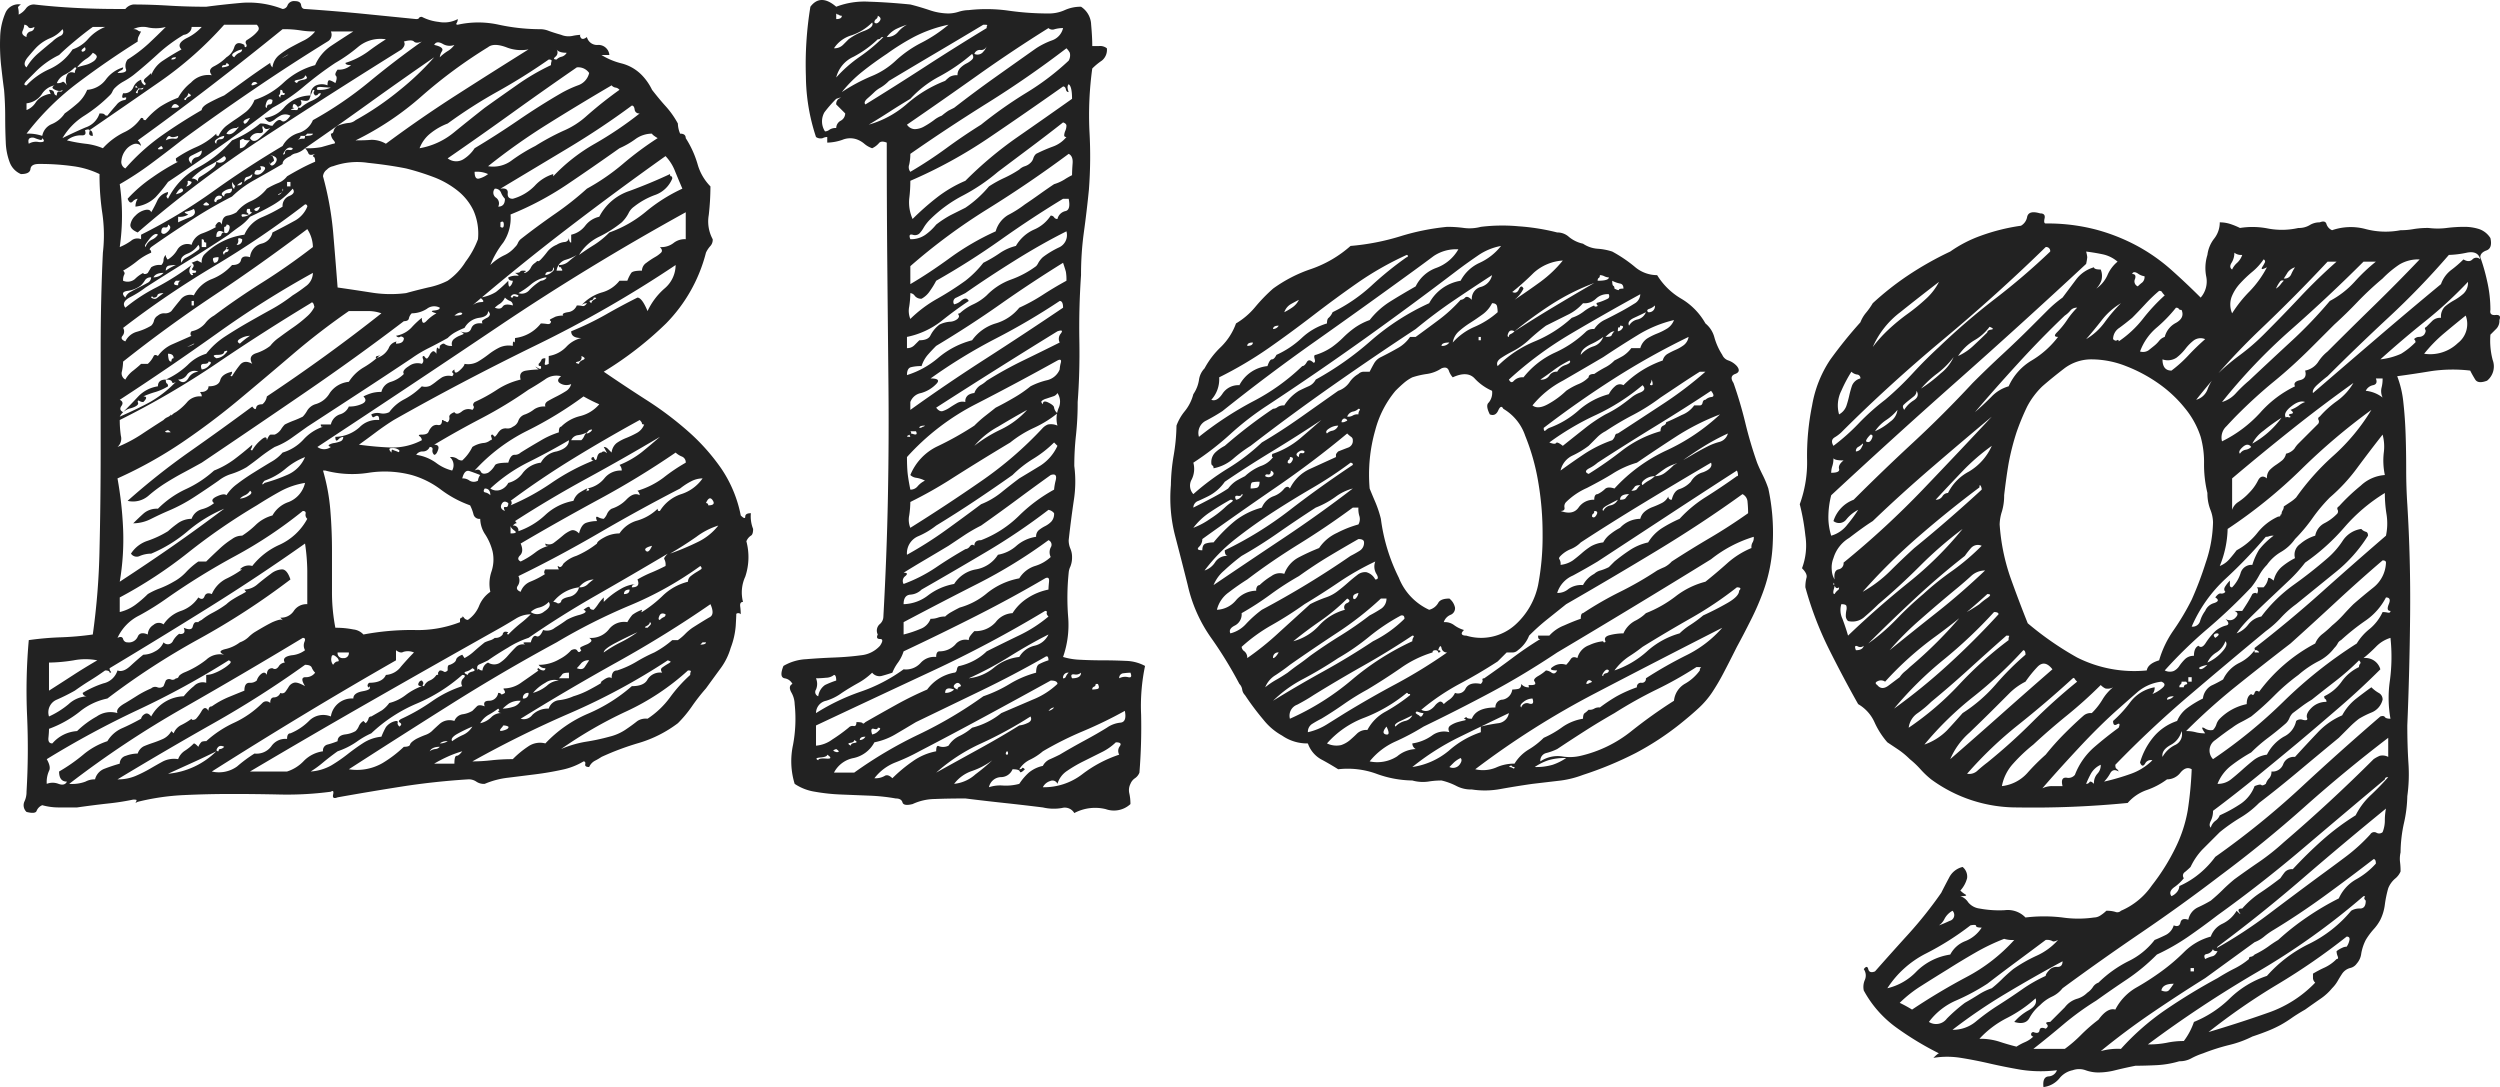 <svg xmlns="http://www.w3.org/2000/svg" width="178.093" height="77.44" viewBox="0 0 178.093 77.44">
  <path id="パス_81" data-name="パス 81" d="M47.52-52.56h-.56a4.972,4.972,0,0,0,1.44.6,3.072,3.072,0,0,1,1.44.84,3.964,3.964,0,0,1,.72,1.04q.56.72,1,1.2a6.3,6.3,0,0,1,.84,1.2,1.965,1.965,0,0,0,.16.72q.4,0,.4.32a7.139,7.139,0,0,1,.84,1.84,3.668,3.668,0,0,0,.92,1.6,18.515,18.515,0,0,1-.12,2.04,2.648,2.648,0,0,0,.28,1.72.652.652,0,0,1-.16.48,1.861,1.861,0,0,0-.32.48,11.107,11.107,0,0,1-2.84,5.04A24.927,24.927,0,0,1,47.12-30q1.52,1.04,3.08,2.04a23.9,23.9,0,0,1,2.92,2.2,14.689,14.689,0,0,1,2.36,2.64,9.056,9.056,0,0,1,1.4,3.36q.32.32.32.08t.4-.24a2.42,2.42,0,0,0,.16,1.12q0,.4-.16.48a.866.866,0,0,0-.32.4,4.369,4.369,0,0,1-.08,2.52,2.7,2.7,0,0,0-.16,1.8q-.24,0-.2.32a4.587,4.587,0,0,1,.04.56.23.23,0,0,0-.16-.08q-.16,0-.16.08,0,.16-.04.84a5.617,5.617,0,0,1-.36,1.56,4.561,4.561,0,0,1-.68,1.4q-.44.6-1.08,1.48a13.954,13.954,0,0,0-1,1.28,8.525,8.525,0,0,1-1,1.2,8.709,8.709,0,0,1-2.76,1.4,19.45,19.45,0,0,0-2.68,1,4.471,4.471,0,0,1-.48.28.931.931,0,0,0-.4.44q-.32,0-.28-.2t-.12-.2a4.884,4.884,0,0,1-1.56.6q-.92.2-1.88.32l-1.92.24a5.946,5.946,0,0,0-1.68.44.948.948,0,0,1-.6-.16.948.948,0,0,0-.6-.16q-2.48.16-4.76.52T28.16.32q-.4.16-.32-.2t-.16-.2a23.655,23.655,0,0,1-3.6.2Q22.32.08,20.6.08T17.2.16a16.781,16.781,0,0,0-3.28.48l-.16.08L13.8.64a.307.307,0,0,0,.04-.12q0-.04-.24-.04a17.342,17.342,0,0,1-1.8.28q-1.08.12-2.2.28H8.32A4.35,4.35,0,0,1,7.12.88a.729.729,0,0,0-.4.4q-.08.24-.72.08A.652.652,0,0,1,5.84.64,1.588,1.588,0,0,0,6-.08a52.165,52.165,0,0,0,.04-5.4,40.674,40.674,0,0,1,.12-5.4,21.3,21.3,0,0,1,2.28-.2,21.3,21.3,0,0,0,2.28-.2,50.27,50.27,0,0,0,.48-6.08q.08-3.36.08-6.96v-7.24q0-3.64.16-6.92a10.816,10.816,0,0,0-.04-2.8,18.189,18.189,0,0,1-.2-2.8,6.23,6.23,0,0,0-1.88-.56,16.77,16.77,0,0,0-2.44-.16q-.56,0-.6.36t-.68.36a1.461,1.461,0,0,1-.8-.84,4.454,4.454,0,0,1-.28-1.44q-.04-.84-.04-1.8T4.4-50.08q-.08-.56-.2-1.64a13.829,13.829,0,0,1-.08-2.08,4.683,4.683,0,0,1,.36-1.72,1.009,1.009,0,0,1,1.12-.64q-.24.16-.2.24a1.569,1.569,0,0,1,.04.48,1.393,1.393,0,0,0,.52-.44.689.689,0,0,1,.6-.28q1.36.16,2.88.24t3.04.08h.56a.878.878,0,0,1,.56-.32q1.2,0,2.52.08T18.8-56q1.2-.16,2.56-.28a6.617,6.617,0,0,1,2.88.44.388.388,0,0,0,.36-.28.5.5,0,0,1,.52-.28q.4,0,.44.28t.28.28q2.32.16,4.32.36l3.6.36q.16,0,.2-.08t.2-.08a3.378,3.378,0,0,0,1.2.36,2.06,2.06,0,0,0,1.36-.2.493.493,0,0,1-.08.28q-.08.12.08.12a6.741,6.741,0,0,1,2.92,0,14.155,14.155,0,0,0,3,.32,1.63,1.63,0,0,1,.56.12q.32.12.88.28a1.383,1.383,0,0,0,.8.08,3.442,3.442,0,0,1,.64-.08q-.16,0-.04.2t.44-.04a.741.741,0,0,0,.8.56A.782.782,0,0,1,47.52-52.56ZM6-53.84a.37.37,0,0,1,.28-.4.324.324,0,0,0,.28-.32q-.32.16-.44,0a.346.346,0,0,0-.28-.16,1.214,1.214,0,0,1-.12.44Q5.6-54,6-53.84ZM20.24-52.4a1.277,1.277,0,0,0,.56-.72q.16-.48.72-.16,0,.16.08.16t.08-.16q-.16-.24.04-.36a3.639,3.639,0,0,0,.4-.28,2.3,2.3,0,0,0,.36-.36q.16-.2-.08-.44H20.08a26.066,26.066,0,0,1-4.56,4.04q-2.48,1.72-5.04,3.48.24,0,.24.4-.32,0-.24-.28t-.32-.12q.16.4-.28.36a1.538,1.538,0,0,0-1,.36,10.492,10.492,0,0,0,1.32.24,4.454,4.454,0,0,1,1.24.32,5.025,5.025,0,0,1,1.48-1.12,2.942,2.942,0,0,0,1.24-1.04q.16,0,.16.08t.16.08a5.508,5.508,0,0,1,1.04-.96,7.1,7.1,0,0,1,1.28-.64,3.53,3.53,0,0,1,.92-1.08,1.662,1.662,0,0,1,1.48-.52q-.32-.4.16-.64A3.376,3.376,0,0,0,20.24-52.4Zm-9.52-2.16q-.56.4-1.28,1t-1.12,1a6.123,6.123,0,0,0-1.76,1.28l-.52.52q-.36.36-.04.36a5.077,5.077,0,0,1,1.64-1.16,3.874,3.874,0,0,0,1.64-1.4,2.541,2.541,0,0,0,1.12-.76,3.183,3.183,0,0,1,1.2-.84Zm3.44.32-.2.4a.832.832,0,0,0-.04.32q-2.16,1.36-4.24,2.92A19.029,19.029,0,0,0,6-46.96a3.116,3.116,0,0,1,1.12.16,1.116,1.116,0,0,1,.68-.84,2.049,2.049,0,0,0,.92-.76,11,11,0,0,0,.96-.76,2.586,2.586,0,0,0,.64-.92,1.83,1.83,0,0,0,1.32-.72,2.37,2.37,0,0,1,1.24-.88.185.185,0,0,1-.12.2.788.788,0,0,0-.28.2q.72,0,.6-.28a.745.745,0,0,1,.12-.68,10.179,10.179,0,0,0,1.48-1.12q.6-.56,1.24-1.2a2.743,2.743,0,0,1-1.24.04,1.55,1.55,0,0,0-1.08.12.463.463,0,0,1,.32.08A.326.326,0,0,0,14.16-54.24Zm.32,3.68q-.24-.16,0-.36t.4-.36v.16a2.127,2.127,0,0,1,.84-1.04q.6-.4,1.32-.8-.4-.4.36-.8a3.423,3.423,0,0,0,1.08-.8h-.72a.493.493,0,0,1-.2.4.6.6,0,0,1-.36.16,11.079,11.079,0,0,0-1.88,1.4q-.92.84-1.72,1.48a5.936,5.936,0,0,1-.68.44,2.688,2.688,0,0,0-.6.44.788.788,0,0,0-.2.28.788.788,0,0,1-.2.28,10.662,10.662,0,0,1-1.8,1.44,4.7,4.7,0,0,0-1.56,1.6q.8-.4,1.64-.76a1.545,1.545,0,0,0,1-1q.32,0,.36.08t.2.08q.32-.4.64-.76a.887.887,0,0,1,.64-.36q.16-.24-.08-.16t-.08-.32a.687.687,0,0,0,.72-.4.966.966,0,0,1,.56-.56.461.461,0,0,0,.16.32Q14.48-50.32,14.48-50.56ZM6.72-53.12q-.16.16-.6.68T6-51.68a3.976,3.976,0,0,1,.88-1.04q.56-.48.96-.8a2.136,2.136,0,0,1,.56-.4.316.316,0,0,0,.16-.48,2.217,2.217,0,0,1-.88.64A3.026,3.026,0,0,0,6.72-53.12Zm11.76,4.48q0-.24.52-.52t1.08-.52q.56-.4,1.44-1.04T23.36-52a.461.461,0,0,0,.16.32,1.318,1.318,0,0,1,.48-.88,5.753,5.753,0,0,1,.84-.56q.44-.24.92-.48a2.361,2.361,0,0,0,.8-.64,6.164,6.164,0,0,1-1.08-.08,7.356,7.356,0,0,0-1.24-.08q-2.56,2.08-5.16,4.08t-5.16,3.84a.655.655,0,0,1,.24.4.491.491,0,0,0-.56-.12,1.251,1.251,0,0,0-.56.44,1.412,1.412,0,0,0-.28.72.51.51,0,0,0,.28.56A14.822,14.822,0,0,1,15.6-46.8Q16.96-47.76,18.48-48.64ZM16.8-44.96h-.08q-.08,0-.08-.24a8.688,8.688,0,0,1,1.44-.8,4.847,4.847,0,0,0,1.44-.96v.08q0,.08.16.08a1.991,1.991,0,0,1,.56-.72q.32-.24.68-.48t.72-.52a2.067,2.067,0,0,0,.6-.84,5.479,5.479,0,0,0,2.08-1.24,5.377,5.377,0,0,1,2.24-1.24,3.156,3.156,0,0,1,1.12-1.36q.72-.48,1.6-1.04h-1.6a.55.55,0,0,1-.24.72q-2.72,1.68-5.36,3.48t-5.04,3.56q-1.12.88-2.2,1.68a22.208,22.208,0,0,1-2.2,1.44,15.755,15.755,0,0,1,0,4.48,3.973,3.973,0,0,0,.8-.44.68.68,0,0,1,.72-.12v-.32a37.761,37.761,0,0,0,5.12-3.08q2.4-1.72,4.96-3.24A1.915,1.915,0,0,1,25.36-47a1.586,1.586,0,0,0,1.04-.92,26.371,26.371,0,0,0,4-2.72q1.84-1.52,3.76-2.88-.4.16-.56,0t-.72,0q.16.24-.16.56-4.88,3.04-9.72,6.2a83.322,83.322,0,0,0-9.08,6.84q-.56-.24-.52-.56a1.126,1.126,0,0,1,.36-.64,1.394,1.394,0,0,1,.68-.4q.36-.08.44.16a8.333,8.333,0,0,0,.44-.84,1.111,1.111,0,0,1,.76-.6.326.326,0,0,1-.08.24q-.08.08.08.24a5.15,5.15,0,0,1,2.16-2.24,8.654,8.654,0,0,0,2.4-1.92,7.6,7.6,0,0,0,2-1.2,1.373,1.373,0,0,1,.56.08.71.71,0,0,0,.32.08q.4-.56.64-.36t.64-.36a.783.783,0,0,0-.64-.04,2.469,2.469,0,0,0-.44.28.99.99,0,0,1-.36.2q-.16.04-.4-.28a2.154,2.154,0,0,0,1.44-.8,2.588,2.588,0,0,1,1.84-.8.687.687,0,0,1,.4-.72,1.04,1.04,0,0,1,.8,0q0-.4.16-.36a1.38,1.38,0,0,1,.4.2q.16-.4.04-.52t.12-.44a1.3,1.3,0,0,0,.96-.32q-.4,0-.4-.16a5.606,5.606,0,0,0,1.6-.8q.64-.48,1.28-.88a2.479,2.479,0,0,0-2,.56A11.142,11.142,0,0,1,28-52a24.516,24.516,0,0,0-2.24,1.68,12.739,12.739,0,0,1-2.24,1.52q-1.76,1.36-3.64,2.68t-3.8,2.6a11.128,11.128,0,0,1-.88,1.08,2.439,2.439,0,0,1-1.44.68.986.986,0,0,1,.16-.56.552.552,0,0,0-.36.2q-.2.2-.36-.2a10.043,10.043,0,0,1,1.76-1.52A15.52,15.52,0,0,1,16.8-44.96Zm10.16-4.88q-.16,0-.2.08t-.2.08q-.16-.16-.08-.28t-.08-.12q-.16.4-.24.64t-.64.08q.16.32-.08.44t.08.12a3.073,3.073,0,0,1,.84-.52Q26.96-49.6,26.96-49.84Zm8.48-2.56a3.144,3.144,0,0,1,.56-.44,1.551,1.551,0,0,0,.48-.44.95.95,0,0,1-.84-.08q-.44-.24-.6.08.72.16.56.44A.985.985,0,0,0,35.44-52.4Zm-25.28-.72q-.24.16-.24.24a.071.071,0,0,0,.08.08.23.23,0,0,0,.16-.08Q10.24-52.96,10.16-53.12Zm28.72,0a34.687,34.687,0,0,0-4.72,3.48,21.174,21.174,0,0,1-4.72,3.16q.72,0,1.12-.04a2.024,2.024,0,0,1,1.04.28q2.48-1.84,5.04-3.48t5.12-3.24a2.847,2.847,0,0,1-1.6-.16Q39.28-53.44,38.88-53.12ZM20.8-52.4a.807.807,0,0,1,.36-.32q.2-.08.2-.24a1.294,1.294,0,0,0-.52.2Q20.48-52.56,20.8-52.4Zm22.96.16a.7.7,0,0,1,.36-.2.588.588,0,0,0,.36-.28q-.56,0-.72-.24a.386.386,0,0,1-.08.52Q43.44-52.24,43.76-52.24ZM9.6-51.68q.24-.08.56-.16a1.778,1.778,0,0,0,.56-.24A.606.606,0,0,0,11-52.4q.04-.16-.28-.32a1.551,1.551,0,0,1-.48.44A2.64,2.64,0,0,0,9.6-51.68Zm14.96-.88-.4.24.16-.08a2.616,2.616,0,0,0,.28-.16Q24.72-52.64,24.56-52.56Zm-8.24.32q.32,0,.32-.16Q16.32-52.4,16.32-52.24Zm9.52,6.32A5.237,5.237,0,0,0,27-46l.84-.24q.24,0,.04-.24a.752.752,0,0,1-.2-.48q.16,0,.2-.2a.588.588,0,0,1,.28-.36,2.924,2.924,0,0,1,.76-.2.854.854,0,0,0,.52-.2,20.8,20.8,0,0,0,3.12-2.12,19.529,19.529,0,0,0,2.48-2.36q-2.32,1.6-4.6,3.24T25.84-45.92Zm12.8-2.88q1.12-.8,2.32-1.64a15.98,15.98,0,0,1,2.4-1.4.886.886,0,0,1,.04-.28q.04-.12-.2-.12a42.7,42.7,0,0,1-3.64,2.28A34.748,34.748,0,0,0,36-47.68a4.483,4.483,0,0,0-1.2.68,2.448,2.448,0,0,0-.8,1.08,5.247,5.247,0,0,0,2.44-1.12Q37.52-47.92,38.64-48.8ZM19.92-51.68a1.316,1.316,0,0,0,.4-.08q.24-.08-.08-.24a.141.141,0,0,1-.16.16A.141.141,0,0,0,19.92-51.68ZM8.16-50.56a.633.633,0,0,0,.4-.08q.08-.08.32.24a.848.848,0,0,1,0-.72q.16-.32.56-.16a.493.493,0,0,1,.08-.28q.08-.12-.08-.12a2.755,2.755,0,0,1-.72.52A1.119,1.119,0,0,0,8.16-50.56ZM45.2-51.68q-2.32,1.6-4.6,3.24T36-45.2a.983.983,0,0,0,1.16.04,2.565,2.565,0,0,0,.76-.76q1.6-.96,3.12-2t3.04-1.92a8.259,8.259,0,0,1,1.2-.56,1.211,1.211,0,0,0,.8-.88A.94.94,0,0,0,45.2-51.68ZM25.28-50.56q0-.16.44-.24t.12-.32q0,.24-.48.32T25.28-50.56Zm-2.88,0q0-.08-.16-.08a.23.23,0,0,0-.16.08q-.16.24.16.12T22.4-50.56Zm-14.24.88q0-.32.2-.28t.2-.12q-.16.16-.52,0T8-50.4a1.4,1.4,0,0,0-.92.64A1.509,1.509,0,0,1,6-49.12v.48a1.36,1.36,0,0,0,.64-.52,1.36,1.36,0,0,1,.64-.52q.4-.16.44-.08t-.12-.32q.32,0,.36.2T8.16-49.68Zm5.76-.16q0-.32.2-.28t.2-.12q-.32.16-.44-.04t-.12.04q.24,0,.2.08a.465.465,0,0,1-.08.12.465.465,0,0,0-.08.12Q13.76-49.84,13.92-49.84Zm33.76-.56q-2.32,1.36-4.56,2.76a44.716,44.716,0,0,0-4.24,3,2.2,2.2,0,0,0,1.72-.44,12.307,12.307,0,0,1,1.64-1,17.3,17.3,0,0,1,2-1.08,5.9,5.9,0,0,0,1.68-1.08q.64-.56,1.2-1t1.12-.84a.439.439,0,0,0-.28-.16A.439.439,0,0,1,47.68-50.4Zm-20.96.32a1.928,1.928,0,0,0,.96-.16q-.16,0-.64-.04T26.72-50.08Zm-2.64.56q0-.24.16-.2t.16-.12q-.16,0-.16-.12t-.16-.12q0,.32-.08.36T24.08-49.52Zm-6.72.16q0-.16.24-.24t-.08-.24a.434.434,0,0,1-.2.32Q17.12-49.36,17.36-49.36Zm5.76.56q0-.24.2-.24t.2-.32q-.32-.16-.44.2T23.12-48.8Zm-6.64,0q.56,0,.28-.2t-.44.2Zm8.8.16q.16-.16-.08-.36t-.24.2q.24,0-.04.08T25.28-48.64Zm18.24,4.56v.16a12.662,12.662,0,0,1,2.96-2.32,25.873,25.873,0,0,0,3.2-2.16.313.313,0,0,1-.36-.28q-.04-.28-.2-.28-2.16,1.6-4.56,3.04l-4.8,2.88q.56-.08.52.32t.36.4a3.472,3.472,0,0,0,1.56-.92A2.957,2.957,0,0,1,43.52-44.08Zm-21.6-4q-.56.16-.44.36T21.92-48.08Zm-1.68,1.12q.32.16.68-.24t.04-.16A.786.786,0,0,0,20.24-46.96Zm1.68.32q.24.4.68,0t.76-.72q-.32.16-.44-.04t-.12.04q.16.4-.24.36A.64.64,0,0,0,21.92-46.64ZM40.8-38.88a.788.788,0,0,0,.2-.28.788.788,0,0,1,.2-.28q1.12-.88,2.44-1.8a21.974,21.974,0,0,0,2.28-1.8,15.437,15.437,0,0,0,2.56-1.76,23.018,23.018,0,0,1,2.48-1.84q-.4-.24-.4-.32a2.026,2.026,0,0,0-1.2.4,6,6,0,0,1-1.12.64q-1.92,1.36-3.76,2.6a21.954,21.954,0,0,1-4,2.12,3.15,3.15,0,0,1-.52,2,6.474,6.474,0,0,0-.92,1.6,3.656,3.656,0,0,1,.96-.68A2.231,2.231,0,0,0,40.8-38.88ZM25.84-46.8q.56,0,.56-.16H26Zm-9.92.32a1.014,1.014,0,0,1,.6-.12q.28.04.28-.2-.4.16-.56.04T15.92-46.48Zm3.6.24q0-.32.28-.32t.28-.24a1.064,1.064,0,0,0-.48.2Q19.28-46.4,19.52-46.24Zm5.76-.24a.708.708,0,0,1,.44-.12q.12.04.12-.2h-.32Q25.52-46.64,25.28-46.48Zm-19.12.24a.988.988,0,0,1,.72-.12q.56.04.24-.28,0,.16-.16.12a2.837,2.837,0,0,1-.36-.12.424.424,0,0,0-.36,0Q6.08-46.56,6.16-46.24Zm15.04-.24v.56a.493.493,0,0,0,.4-.2,4.364,4.364,0,0,1,.32-.36q-.4,0-.44-.08T21.2-46.48Zm-5.6.4q-.24.16-.24.2t.12.04a.445.445,0,0,0,.2-.04Q15.76-45.92,15.6-46.08Zm8.8.56q0-.32.28-.28t.28-.12q-.32-.16-.56.2T24.4-45.52Zm.4.16q-.56.24-.56.56-.96.56-1.96,1.12a7.459,7.459,0,0,0-1.64,1.2,31.206,31.206,0,0,0-2.84,1.64q-1.56,1-2.92,1.96-.16.16-.08.2t.08.2a4.15,4.15,0,0,0-1,.6,7.277,7.277,0,0,1-1,.68q.16.16.08.28a.853.853,0,0,0-.08.44.807.807,0,0,0,.84-.12,2.312,2.312,0,0,1,.6-.44.071.071,0,0,0,.08.08.326.326,0,0,0,.24-.08l.24-.4a1.088,1.088,0,0,1,.72-.16.5.5,0,0,0,.16-.36.5.5,0,0,1,.16-.36.326.326,0,0,0,.08.24.071.071,0,0,0,.08.08,1.973,1.973,0,0,0,.68-.72.828.828,0,0,1,1-.32,1.213,1.213,0,0,1,.72-.8,5.862,5.862,0,0,0,1.04-.48q-.16,0,.04-.24t.36.08q0-.56.4-.64a1.784,1.784,0,0,0,.64-.24,2.623,2.623,0,0,1,1.04-.8,2.981,2.981,0,0,0,1.12-.88,5.6,5.6,0,0,1,.8-.4,1.456,1.456,0,0,0,.64-.48q.4-.24.92-.52t1.08-.52q0-.32-.12-.36t.12-.2q-.4.16-.48-.04a1.065,1.065,0,0,0-.24-.36,1.592,1.592,0,0,1-.64.36A.716.716,0,0,0,24.8-45.36Zm-7.04.56a.435.435,0,0,1,.36-.48.435.435,0,0,0,.36-.48l-.72.36Q17.36-45.2,17.76-44.8Zm0,1.04a.538.538,0,0,1,.48.24.275.275,0,0,1,.12-.36q.2-.12.44-.28a5.626,5.626,0,0,0,.48-.36.572.572,0,0,0,.24-.44.477.477,0,0,0,.56-.04q.24-.2,0-.36a7,7,0,0,1-1.08.68A5.164,5.164,0,0,0,17.76-43.76Zm5.6-1.04q-.16-.32-.04-.04t.36.04q.32-.4-.08-.56t-.08,0q.16.32.08.36A1.138,1.138,0,0,0,23.36-44.8Zm25.92,3.04a1.208,1.208,0,0,0-.4.48,2.507,2.507,0,0,1-.48.64,8.437,8.437,0,0,1-1.64,1.04,3.377,3.377,0,0,0-1.4,1.28q.56-.4,1.08-.72a6.03,6.03,0,0,0,1.08-.88,8.492,8.492,0,0,0,2.6-1.48,11.727,11.727,0,0,1,2.6-1.64q-.24-.56-.52-1.24a3.265,3.265,0,0,0-.68-1.08q-3.6,2.56-7.04,5.2t-6.72,5.44a1.064,1.064,0,0,1,.64-.24q.32,0-.08-.32a2.923,2.923,0,0,0,1.12-.4,9.14,9.14,0,0,0,.88-.8q0,.56.16.36a.6.6,0,0,0,.16-.36q-.32,0-.32-.24a1.262,1.262,0,0,1,.64-.12q.24.04-.16-.2.32,0,.36-.08t.2-.08q.32,0,.16.08t0,.08a.771.771,0,0,0,.4-.36.807.807,0,0,1,.32-.36q.16-.16.2-.12t.2-.12a6,6,0,0,0,.44-.52,1.609,1.609,0,0,1,.68-.52,1.28,1.28,0,0,1,.56-.2.326.326,0,0,0,.32-.36q0,.4.16.4v-.56a1.728,1.728,0,0,0,1-.64,1.728,1.728,0,0,1,1-.64,3.734,3.734,0,0,1,2.16-1.84q1.52-.56,2.88-1.2,0,.16.08.16t.08.16a2.049,2.049,0,0,1-1.2,1.16A5.348,5.348,0,0,0,49.28-41.76ZM22.24-44.08q.32.16.64-.2t-.24-.36q.16.32-.12.28T22.24-44.08Zm10.8,8.48q.56-.16,1.56-.4a5.447,5.447,0,0,0,1.4-.48,4.543,4.543,0,0,0,1.28-1.36,6.233,6.233,0,0,0,.88-1.6,4.071,4.071,0,0,0-.32-2.04,4.021,4.021,0,0,0-1.16-1.44,6.355,6.355,0,0,0-1.72-.96,17.677,17.677,0,0,0-1.92-.6q-1.2-.24-2.72-.4a5.1,5.1,0,0,0-2.48.24.8.8,0,0,0-.44.24.659.659,0,0,0-.28.48,22.66,22.66,0,0,1,.72,3.96q.16,1.88.32,3.96,1.12.16,2.4.36A8.619,8.619,0,0,0,33.04-35.6Zm5.84-8.48a1.928,1.928,0,0,0-.96-.16q0,.56.32.48A1.8,1.8,0,0,0,38.88-44.08Zm-17.36.56a1.066,1.066,0,0,1,.36-.24.311.311,0,0,0,.2-.32.7.7,0,0,1-.36.2Q21.52-43.84,21.52-43.52Zm-4.16.32a.461.461,0,0,0,.32-.16.23.23,0,0,0,.08-.16q-.32-.16-.28,0A.332.332,0,0,1,17.36-43.2Zm3.28-.32q0,.48.16.48,0-.24.28-.24t.28-.24a1.094,1.094,0,0,0-.4.28Q20.88-43.12,20.64-43.52Zm3.92.32h.24v-.32h-.24Zm-7.92.56q.64-.16.48-.36T16.64-42.64Zm3.44.16q0-.24.28-.24t.28-.32a1.013,1.013,0,0,0-.6.2Q19.76-42.64,20.08-42.48Zm4.16-.56v.24q-.32.16-.32.2t.12-.04a.714.714,0,0,0,.2-.2Q24.32-42.96,24.24-43.04Zm-2.32,2a3.467,3.467,0,0,1-.72.68q-.4.28-.8.6-1.44.96-3,1.92T14.48-36a7,7,0,0,1-1.08.68q-.68.36-.36.76A12.062,12.062,0,0,1,15.24-36a17.924,17.924,0,0,0,2.52-1.6q-.32.48,0,.72.16,0,.08-.08t.08-.08q.16,0,.16-.08v-.08q-.4,0-.24-.2t-.08-.36l.4-.16.32.16a.781.781,0,0,1,.16-.56,4.964,4.964,0,0,1,2.88-1.44A2.349,2.349,0,0,1,22.76-41a10.894,10.894,0,0,0,1.48-.76.75.75,0,0,1,.48-.76q.48-.2.24-.52a5.69,5.69,0,0,1-1.4,1.16Q22.8-41.44,21.92-41.04Zm17.68-.72q.48,0,.48-.56a1.39,1.39,0,0,1-.28-.44.439.439,0,0,0-.44-.28.432.432,0,0,0,.08.64A.494.494,0,0,1,39.6-41.76Zm-20.08-.32q0-.16.2-.2t.2-.2a.321.321,0,0,0-.48.12Q19.28-42.08,19.52-42.08Zm-.72,0q-.4.24,0,.24T18.8-42.08Zm7.04.16a65.921,65.921,0,0,1-6.48,4.4,65.92,65.92,0,0,0-6.48,4.4.477.477,0,0,1-.04.56q-.2.24.2.4a1.3,1.3,0,0,1,.8-.68,4.167,4.167,0,0,0,1.04-.44.7.7,0,0,0,.2-.36.588.588,0,0,1,.28-.36.652.652,0,0,1,.48-.16.652.652,0,0,0,.48-.16q.24-.32.64-.8a.86.86,0,0,1,.96-.32A2.382,2.382,0,0,1,19.2-36.6a3.774,3.774,0,0,0,1.44-1q.56,0,.64-.36t.64-.2a1.1,1.1,0,0,1,.8-.96,1.028,1.028,0,0,0,.8-.8q.8-.4,1.52-.8A2,2,0,0,0,26-41.76.141.141,0,0,0,25.84-41.92Zm-3.2.16q-.56.16-.36.28T22.64-41.76Zm-5.84.72v.4q.32-.16.84-.36t.28-.6a2.045,2.045,0,0,1-.56.2q-.24.04.16.2A1.088,1.088,0,0,1,16.8-41.04Zm4.56,0a1,1,0,0,0,.72-.32H22q-.08,0-.08-.24h-.16q-.08,0-.08.24.32.24-.08.16T21.36-41.04Zm26.88,4.56h.56a2.654,2.654,0,0,1,.28-.56q.12-.16.76-.16a.692.692,0,0,1,.32-.56,5.848,5.848,0,0,1,.6-.4,2.089,2.089,0,0,0,.44-.32q.16-.16-.08-.4a1.423,1.423,0,0,0,.96-.28,1.291,1.291,0,0,1,.88-.28v-1.92Q46-37.52,39.64-33.24t-12.92,8.6a.8.8,0,0,0,.96,0q-.24-.08-.12-.16a.942.942,0,0,1,.36-.12,2.122,2.122,0,0,0,.44-.12.311.311,0,0,0,.2-.32.552.552,0,0,0-.36.2q-.2.2-.2-.2a2.661,2.661,0,0,0,1.72-.68,1.736,1.736,0,0,1,1.4-.52q0-.24-.08-.28a.17.17,0,0,0-.16,0l-.16.08q-.08.04-.16-.2a.961.961,0,0,1,.64-.08.961.961,0,0,0,.64-.08,3.054,3.054,0,0,1,1.08-.92,5.164,5.164,0,0,0,1.24-.92.857.857,0,0,0,.6-.04,3.64,3.64,0,0,0,.4-.28q.2-.16.44-.32a1,1,0,0,1,.72-.08q.16-.16.04-.24t.12-.24q0,.4.36.08t.36-.48a1.424,1.424,0,0,0,.96-.16,7.632,7.632,0,0,0,.76-.52,4.55,4.55,0,0,1,.76-.48,1.6,1.6,0,0,1,.96-.12q0-.4.08-.28t.08-.28a2.742,2.742,0,0,0,1.84-1.04,3.307,3.307,0,0,1,.44.04q.28.04.28-.2-.16-.08,0-.16l.32-.16a1.773,1.773,0,0,1,.56-.08q-.16-.16.32-.24a.769.769,0,0,0,.64-.48,1.683,1.683,0,0,1,.4.04q.16.04.32-.2a.543.543,0,0,0-.4.16,3.127,3.127,0,0,1,1.44-.92A2.4,2.4,0,0,0,48.24-36.48Zm-2,1.6q0-.16.24-.28t-.08-.12q0,.16-.2.2T46.24-34.88Zm-6.48-5.44q.24.16.24-.16t-.24-.16Zm-24.16.4q.16.24.48-.08t0-.48q0,.24-.24.2T15.6-39.92Zm4.48-.4v.4q.24.16.36-.2t-.2-.36A.141.141,0,0,1,20.08-40.32Zm-7.2,9.6a4.09,4.09,0,0,1-.08.68.5.5,0,0,0,.24.6,2.008,2.008,0,0,1,.56-.64q.4-.32.56-.48h.48a1.792,1.792,0,0,0,.4-.52q.08-.2.32-.04a2.47,2.47,0,0,1,1.04-.84q.64-.28,1.36-.6-.08,0-.08-.16a.23.23,0,0,1,.08-.16,1.714,1.714,0,0,0,.96-.56,2.008,2.008,0,0,1,.64-.56q1.6-1.2,3.44-2.36t3.6-2.52a2.4,2.4,0,0,0-.4-1.28q-3.28,2.48-6.64,4.72T12.88-30.72Zm6.64-8.88q.32,0,.36-.16a.189.189,0,0,1,.2-.16Q19.52-40.24,19.52-39.6Zm-5.04.72a.878.878,0,0,1,.44-.52.978.978,0,0,0,.44-.36q-.16-.16-.48.16h0a2.338,2.338,0,0,0-.2.24q-.12.16-.2.28T14.48-38.88Zm6.48-.16a.354.354,0,0,0,.4-.4q-.32-.16-.28.04A.381.381,0,0,1,20.96-39.04Zm-2.48.16h.32v-.32q-.16,0-.16-.12t-.16-.12Zm-1.44,1.12a.607.607,0,0,1,.32-.36,4.471,4.471,0,0,0,.48-.28q.24-.16.4-.28t0-.36a1.648,1.648,0,0,1-.8.64Q16.88-38.16,17.04-37.76Zm3.04-.56a.189.189,0,0,1,.16-.2.189.189,0,0,0,.16-.2q-.24,0-.12-.08t-.04-.08a.346.346,0,0,1-.16.28Q19.92-38.48,20.08-38.32ZM43.76-37.2h.4v-.08a.23.23,0,0,1-.08-.16H44q-.08,0-.08-.16a1.009,1.009,0,0,0,.68-.24q.28-.24.6-.48a3.329,3.329,0,0,1-.84.36A.922.922,0,0,0,43.76-37.2Zm-24.4-.56q.32,0,.32-.4a1.315,1.315,0,0,0-.32.04Q19.2-38.08,19.36-37.76Zm-3.44.56a3.627,3.627,0,0,1,.72-.4,2.915,2.915,0,0,0-.48.04Q15.92-37.52,15.92-37.2ZM36.48-27.12q.16.24.52-.04a.726.726,0,0,1,.76-.12q.16-.16.08-.28t.08-.28a11.335,11.335,0,0,0,1.6-.88,5.334,5.334,0,0,1,1.68-.72q-.16-.56.4-.64a6.614,6.614,0,0,1,.88-.08q-.4-.32-.08-.12t.24-.12q-.16,0-.16-.08v-.08a.788.788,0,0,0,.2-.28q.04-.12.28-.12a1.854,1.854,0,0,1-.04.36q-.04.2.28.04v-.56a2.214,2.214,0,0,0,1.24-.64,2.136,2.136,0,0,1,1.08-.64q-.72,0-.72-.48a21.5,21.5,0,0,0,2.48-1.2q1.12-.64,2.24-1.2.32,0,.72.96a4.856,4.856,0,0,1,1.2-1.6,2.2,2.2,0,0,0,.8-1.68,83.62,83.62,0,0,1-9.96,5.72q-5.32,2.6-10.12,5.32-.64.4-1.28.88t-1.2.88q1.2.16,2.28.2a4.511,4.511,0,0,0,2.2-.52A.346.346,0,0,0,34-25.4q-.16-.12.16-.12.4,0,.48-.2a1.066,1.066,0,0,1,.24-.36.489.489,0,0,1,.44-.12q.28.04.28-.36a.163.163,0,0,1,.12.04.163.163,0,0,0,.12.04.23.23,0,0,0,.16.08.381.381,0,0,0,.12-.36Q36.08-26.96,36.48-27.12Zm6.48-9.76a.865.865,0,0,0,.44-.2q.28-.2.12-.36,0,.32-.28.32T42.96-36.88ZM12.88-27.12q.56-.56,1.08-1.12a2.442,2.442,0,0,1,1.4-.72q0-.48.56-.48a5.7,5.7,0,0,0,1.56-1.04,3.08,3.08,0,0,1,1.32-.8,5.51,5.51,0,0,1,1.36-1.24q.8-.52,1.64-1t1.64-.92a11.5,11.5,0,0,0,1.52-1,9.934,9.934,0,0,0,.92-.64,1.182,1.182,0,0,0,.52-.96,68.607,68.607,0,0,0-6.84,4.32Q16.08-30.24,12.64-28q.32.16.12.44T12.88-27.12Zm2.16-9.6a1,1,0,0,0,.72-.32Q15.2-37.04,15.04-36.72Zm-.88.56a1.945,1.945,0,0,1-.96.4q-.56.08-.16.48a.738.738,0,0,1,.36-.4q.28-.16.6-.32t.6-.32a.464.464,0,0,0,.28-.4.47.47,0,0,0-.44.2A1.86,1.86,0,0,1,14.16-36.16Zm26.88.56a.712.712,0,0,0,.8-.24,4.206,4.206,0,0,1,.8-.64.532.532,0,0,0,.32-.12q.16-.12,0-.12a2.336,2.336,0,0,0-1,.48A5.483,5.483,0,0,1,41.04-35.6ZM16.8-36.16q0-.32.24-.32h-.4Q16.32-36.16,16.8-36.16Zm-1.76.88-.08-.08a.071.071,0,0,0-.08.08q.24.16.4.04l.48-.36q-.4,0-.44.16T15.04-35.28Zm25.6,0q0-.16.2-.08t.2-.08q-.32-.16-.48,0T40.64-35.28Zm-1.28.72q.4.16.56-.08t.72-.08a.311.311,0,0,0-.2-.32,1.066,1.066,0,0,1-.36-.24,1.032,1.032,0,0,1-.36.44A1.86,1.86,0,0,0,39.36-34.56Zm-21.6-.16h.16v-.32h-.16Zm-3.44,6.48q.4,0,0,.4a.493.493,0,0,1-.28-.08q-.12-.08-.12.08.16.24-.48.44a1.155,1.155,0,0,0-.8.6q1.28-.56,2.16-1.04a8.3,8.3,0,0,0,1.84-1.44q-.24.16-.28,0t-.44-.16q0,.24.08.28t.08.2a3.83,3.83,0,0,1-.88.4A6.279,6.279,0,0,0,14.32-28.24Zm9.04-3.6a2.853,2.853,0,0,1,.64-.6q.48-.36,1-.72a9.26,9.26,0,0,0,.96-.76,2.245,2.245,0,0,0,.6-.8q0,.32-.08,0t-.24-.16Q22.8-32.8,19.56-30.6a60.32,60.32,0,0,1-6.92,4.04,7.91,7.91,0,0,0,.08,1.12.785.785,0,0,1-.24.8,9.871,9.871,0,0,0,1.68-.88q.72-.48,1.6-1.04a.788.788,0,0,1,.28-.2.788.788,0,0,0,.28-.2q-.16.08-.08.08a.23.23,0,0,0,.16-.08.931.931,0,0,1,.24-.16,4.033,4.033,0,0,0,.84-.76,1.2,1.2,0,0,1,1-.36.326.326,0,0,0-.08-.24q-.08-.08.08-.08a.543.543,0,0,0,.4-.16.326.326,0,0,0,.08-.24q.72,0,.84-.44t.84-.6a.326.326,0,0,1-.08.24q-.08.08.08.08a7.28,7.28,0,0,1,.56-.8q.32-.4.88-.08-.32-.56.28-.76A3.212,3.212,0,0,0,23.36-31.84Zm-3.28,11.6a9.932,9.932,0,0,0-2.6,1.6,9.933,9.933,0,0,1-2.6,1.6,2.14,2.14,0,0,0-.8.16.494.494,0,0,1-.64-.16,2.225,2.225,0,0,1,1.2-.92,7.187,7.187,0,0,0,1.44-.68,6.931,6.931,0,0,1,.64-.52,1.7,1.7,0,0,1,1.04-.36,1.069,1.069,0,0,1,.72-.68,2.281,2.281,0,0,0,.88-.44q-.32-.24.2-.48t.68-.08A3,3,0,0,1,21-22q.52-.4,1.16-.8t1.24-.76a2.954,2.954,0,0,0,.84-.68,3.276,3.276,0,0,0,1.48-.92,3.3,3.3,0,0,1,1.4-.92h-.08q-.08,0-.08-.16h.72a.98.98,0,0,1,.64-.72.971.971,0,0,0,.64-.56,2.126,2.126,0,0,0,.96-.2q.4-.2.08-.52a3.512,3.512,0,0,1,.6-.24,2.5,2.5,0,0,1,.68-.08.981.981,0,0,1,.68-.72,2.2,2.2,0,0,0,.92-.56q-.16-.24.36-.56a1.011,1.011,0,0,1,.92-.16.31.31,0,0,0,.08-.36q-.08-.2.08-.2.16.24.24.16a.931.931,0,0,0,.16-.24.6.6,0,0,1,.2-.24q.12-.08.28.16,0-.56.12-.4t.12-.16q.24-.24.36-.12a.775.775,0,0,0,.52.12.431.431,0,0,1,.12-.48,1.591,1.591,0,0,1,.4-.24q.2-.08.28-.12t-.24-.2q.64.24.8-.2t.8-.36q-.08-.16.04-.24a2.615,2.615,0,0,1,.28-.16.364.364,0,0,0,.2-.2q.04-.12-.12-.28,0,.4-.64.48a1.412,1.412,0,0,0-1.04.72,5.5,5.5,0,0,0-.68.32,2.462,2.462,0,0,0-.52.4q-.72.4-1.36.72a8.934,8.934,0,0,0-1.2.72q-1.92,1.28-3.76,2.48L26-26.08l-1.12.8a5.194,5.194,0,0,1-1.2.64,11.2,11.2,0,0,0-1.04.72q-.4.32-.96.72a5.38,5.38,0,0,1-1.08.48,2.752,2.752,0,0,0-.92.48q-.8.56-1.72,1.16a11.628,11.628,0,0,1-1.88,1q-.56.24-1.2.56a2.84,2.84,0,0,1-1.28.32q.4-.4.76-.72a1.453,1.453,0,0,1,1-.32,6.943,6.943,0,0,1,2-1.4,7.892,7.892,0,0,0,2-1.32,6.261,6.261,0,0,0,1.44-.8q.64-.48,1.28-1.04a.493.493,0,0,1-.08.28q-.08.12.08.12a2.657,2.657,0,0,1,.6-.72q.44-.4.44,0,.16-.4.28-.4h.28a1.032,1.032,0,0,0,.44-.36,1.86,1.86,0,0,1,.28-.36,6.662,6.662,0,0,1,.64-.28,6.661,6.661,0,0,0,.64-.28,2.089,2.089,0,0,0,.32-.44,1.069,1.069,0,0,1,.56-.44,1.7,1.7,0,0,0,1.04-.8,1.862,1.862,0,0,1,1.36-.8,3.107,3.107,0,0,1,1.08-1.04,6.174,6.174,0,0,0,1.24-.96.439.439,0,0,1-.28.16q-.12,0-.12.16a1.388,1.388,0,0,0,.92-.72.75.75,0,0,1,.76-.48H32.4q-.08,0-.08.16.56,0,.56-.4-.16-.16-.28-.08t-.28-.08a1.987,1.987,0,0,0,1.08-.56,6.413,6.413,0,0,1,.76-.72q0,.56.32.24a2.943,2.943,0,0,1,.72-.56q-.56-.16-.16-.2t.4-.2a.842.842,0,0,0-.92.08,2.033,2.033,0,0,1-1.08.32.7.7,0,0,0-.2.36q-.04.2-.36.2-3.36,2.56-7.04,5.08t-7.36,5q-.72.4-1.32.72t-1.24.72a9.93,9.93,0,0,0-1.24.92,1.685,1.685,0,0,1-1.48.36,49.38,49.38,0,0,1,4.44-3.52q2.28-1.6,4.44-3.2.24.32.28.08t.44-.24a.878.878,0,0,0,.32-.56q2.16-1.44,4.2-2.92t3.96-3a2.84,2.84,0,0,0-1.04-.16H28.96a49.794,49.794,0,0,0-4,3.08Q23.04-29.6,21.12-28t-4.04,3.04a30.526,30.526,0,0,1-4.6,2.56,26.549,26.549,0,0,1,.4,3.6,18.056,18.056,0,0,1-.24,3.76q2.08-1.36,3.8-2.56T20.08-20.24ZM36.48-34q.56,0,.56-.16Q36.88-34.32,36.48-34ZM21.2-32a4.868,4.868,0,0,1,.72-.56,1.408,1.408,0,0,0-.68.2Q20.88-32.16,21.2-32Zm-3.28,0-.48.24.12-.04a2.2,2.2,0,0,0,.28-.12Q18-32,17.92-32Zm1.6,1.04a.922.922,0,0,0,.64-.32q.32-.32-.08-.16,0,.24-.48.24T19.52-30.96Zm-3.2.24q0-.24.16-.24,0-.32-.4-.32a1.854,1.854,0,0,0,.04.36Q16.16-30.72,16.32-30.72Zm29.04.16q0-.16.28-.28t-.12-.28a.292.292,0,0,1-.24.4Q44.96-30.64,45.36-30.56Zm-26.88.4a.78.78,0,0,0,.52-.28q.28-.28-.04-.28,0,.16-.32.16T18.48-30.16Zm-1.68.72q.4.4.72-.08a.889.889,0,0,1,.72-.48.651.651,0,0,0-.8.2A.736.736,0,0,1,16.8-29.44Zm20.96,4.8a1.9,1.9,0,0,1,.76-.28.854.854,0,0,0,.52-.2q.16,0,.08-.2t.08-.2l.16.16a1.138,1.138,0,0,0,.2-.24,1.138,1.138,0,0,1,.2-.24.588.588,0,0,1,.44-.12.588.588,0,0,0,.44-.12.714.714,0,0,0,.4-.44.725.725,0,0,1,.48-.44,2.378,2.378,0,0,0,.64-.36,1.256,1.256,0,0,1,.8-.2q-.08-.24.2-.4t.6-.32q.32-.16.64-.36a.849.849,0,0,0,.4-.52.846.846,0,0,1-.76-.04q-.36-.2.04-.52a1.361,1.361,0,0,0-1.16.24q-.6.4-1.16.72a30.448,30.448,0,0,1-3.36,2.04q-1.76.92-3.36,1.88.4,0,.28.36t-.28.36a.381.381,0,0,1-.12-.36q.04-.2-.2-.2a.513.513,0,0,1-.48.32.538.538,0,0,0-.48.24,3.213,3.213,0,0,1,1.4.56,3.126,3.126,0,0,0,1.16.56.772.772,0,0,0-.16-.96.775.775,0,0,1,.52.12.489.489,0,0,0,.36.12A3.168,3.168,0,0,0,37.76-24.64Zm2.56,1.12q.16-.56.44-.56a.6.6,0,0,0,.44-.16q.64-.4,1.4-.84a6.064,6.064,0,0,1,1.32-.6q0-.4.16-.4a2.867,2.867,0,0,1,1.36-.76,2.615,2.615,0,0,0,1.36-.84,10.964,10.964,0,0,1-1.12-.56,27.1,27.1,0,0,1-4,2.44,12.723,12.723,0,0,0-3.76,2.84q.32-.16.44.08t.52.08a1.574,1.574,0,0,0,.48-.52Q39.44-23.52,40.32-23.52Zm6.08-.16q-.16,0-.16-.12t.16-.12q.16.4.24.04t.32-.36a.2.2,0,0,1,.32,0q.16.16-.16-.4a.384.384,0,0,1,.28.12l.28.28a.991.991,0,0,1,.36-.68,3.236,3.236,0,0,1,.68-.36,6.643,6.643,0,0,0,.76-.36,1.152,1.152,0,0,0,.52-.6q-.16,0-.16-.08t-.16-.24Q47.2-25.2,44.92-23.8t-4.44,3q.08,0,.08.16a.23.23,0,0,1-.08.16,16.427,16.427,0,0,0,2.92-1.6A15.4,15.4,0,0,1,46.4-23.68ZM16.08-25.84q-.24.08-.2.12a.232.232,0,0,0,.16.04h.2Q16.32-25.68,16.08-25.84Zm30,0q-.24.24-.16.24a.389.389,0,0,0,.2-.08.453.453,0,0,0,.16-.16Q46.32-25.92,46.08-25.84Zm-1.28.72h.72a.788.788,0,0,0,.2-.28.788.788,0,0,1,.2-.28,1.976,1.976,0,0,1-.64.2A.6.6,0,0,0,44.8-25.12Zm.16,4.32a1.17,1.17,0,0,1,.4-.56,5.23,5.23,0,0,1,.56-.32.326.326,0,0,1-.08.24l.08-.08q.16,0,.16-.08t-.16-.08a2.015,2.015,0,0,0,1.24-.72,1.486,1.486,0,0,1,1.24-.56.543.543,0,0,0-.16-.4,6.473,6.473,0,0,0,1.6-.92q.64-.52,1.28-1.08-2.56,1.52-5.2,2.96T40.8-19.36q.16.16.08.16t-.24.16a.354.354,0,0,1,.4.4,5.37,5.37,0,0,0,1.92-1.16A3.96,3.96,0,0,1,44.96-20.8Zm-5.92-.88a.789.789,0,0,0,.76.08,1.02,1.02,0,0,0,.52-.48,1.777,1.777,0,0,0,1.04-.72,1.91,1.91,0,0,1,1.28-.72,1.557,1.557,0,0,1,1.12-.8q.88-.24.88-.8-1.36.8-2.88,1.56A11.493,11.493,0,0,0,39.04-21.68ZM13.76-24.4q-.32.16-.28.12a.434.434,0,0,1,.16-.08l.24-.08Zm18.8,0a.714.714,0,0,0-.52-.16q-.36,0-.04.32,0-.24.08-.2a1.552,1.552,0,0,0,.2.08,1.552,1.552,0,0,1,.2.08Q32.56-24.24,32.56-24.4Zm8.64,7.92a5.9,5.9,0,0,0,1.04-.64,2.707,2.707,0,0,1,.96-.48h-.16q-.08,0-.08-.16a.573.573,0,0,0,.64-.08q.32-.24.6-.48a2.2,2.2,0,0,1,.56-.36q.28-.12.6.2.16-.64.52-.76a2.388,2.388,0,0,1,.76-.12q-.16-.4.08-.28a.943.943,0,0,0,.4.12,1.066,1.066,0,0,0,.24-.36.807.807,0,0,1,.32-.36,2.53,2.53,0,0,0,1.08-.68q.52-.52.92-.28a.461.461,0,0,0-.16-.32,5.89,5.89,0,0,0,1.84-.92,12.72,12.72,0,0,1,1.6-1.08.439.439,0,0,0-.28-.44,1.39,1.39,0,0,1-.44-.28,60.217,60.217,0,0,1-5.44,3.32q-2.88,1.56-5.6,3.16.24.56-.04.84T41.2-16.48ZM22.96-22.24q-.16.16-.16.24t.16-.08a11.389,11.389,0,0,0,1.68-.6,2.373,2.373,0,0,0,1.2-1.24,4.889,4.889,0,0,0-1.4.84A4.67,4.67,0,0,1,22.96-22.24ZM28-11.76a6.145,6.145,0,0,1,1.28.12,1.13,1.13,0,0,1,.72.36,18.438,18.438,0,0,1,3.6-.32,8.239,8.239,0,0,0,3.28-.56v-.16a.141.141,0,0,1,.16-.16q0-.16.12,0a.346.346,0,0,0,.28.16,2.234,2.234,0,0,0,.8-1,2.234,2.234,0,0,1,.8-1,2.7,2.7,0,0,1,.08-1.44,2.7,2.7,0,0,0,.08-1.44,4,4,0,0,0-.52-1.2,2.058,2.058,0,0,1-.36-1.12.429.429,0,0,1-.48-.32,3.126,3.126,0,0,0-.24-.64,7.848,7.848,0,0,1-2.08-1.12,6.351,6.351,0,0,0-2.08-1.04,7.5,7.5,0,0,0-3.08-.16,7.5,7.5,0,0,1-3.08-.16h-.16a14.024,14.024,0,0,1,.52,2.8q.12,1.44.12,2.92v2.88A13.262,13.262,0,0,0,28-11.76ZM37.04-22.4a.807.807,0,0,1,.52.16.589.589,0,0,0,.6,0,.778.778,0,0,1,.16-.4q-.4-.16-.76-.28T37.04-22.4Zm7.2,6.08a2.258,2.258,0,0,1,.92-.56,6.562,6.562,0,0,0,1.48-.88q0-.16.52-.44a2.249,2.249,0,0,1,1.08-.28,2.235,2.235,0,0,1,1.28-.92,3.492,3.492,0,0,0,1.44-.84q0,.16.08.16h.08a2.814,2.814,0,0,1,1.52-1.2,2.935,2.935,0,0,0,1.52-1.12,1.775,1.775,0,0,0-.8.2,4.532,4.532,0,0,0-.8.52q-2.8,1.44-5.76,3.16t-5.76,3.08a.676.676,0,0,1-.04.68q-.2.28.2.44a1.214,1.214,0,0,1,.68-.72,6.046,6.046,0,0,0,1.08-.56.071.071,0,0,1-.08-.08.326.326,0,0,1,.08-.24h.96q-.16-.32,0-.2T44.24-16.32Zm-29.6,2.16a4.851,4.851,0,0,1,.84-.4,6.633,6.633,0,0,0,1-.48,3.47,3.47,0,0,0,.88-.68,5.313,5.313,0,0,1,.88-.76h.56q.4-.4.92-.88a5.882,5.882,0,0,1,.92-.72,1.17,1.17,0,0,1,.72-.24,6.158,6.158,0,0,0,.96-.76,2.737,2.737,0,0,1,1.2-.68,2.068,2.068,0,0,1,1.16-.96,1.924,1.924,0,0,0,1.16-1.36,5.5,5.5,0,0,0-1.76.6q-.8.44-1.68,1a43.966,43.966,0,0,0-4.88,3.36,32.012,32.012,0,0,1-4.88,3.2v1.04a3.094,3.094,0,0,0,1.12-.52A8.2,8.2,0,0,0,14.64-14.16Zm24.4-7.04q0-.48-.4-.48-.16.24.04.28A.7.7,0,0,1,39.04-21.2Zm-17.84.24a1.312,1.312,0,0,0,.6-.2q.36-.2.12-.36a.807.807,0,0,1-.36.32A1.066,1.066,0,0,0,21.2-20.96Zm33.2.32a.141.141,0,0,1,.16.16q.56,0,.32-.36T54.4-20.64Zm-14.32.56q-.16-.32.04-.28t.2-.28q-.32-.24-.48.08T40.08-20.08Zm-14.4,0a31.3,31.3,0,0,1-4.8,3.2,49.671,49.671,0,0,0-4.8,2.96,19.458,19.458,0,0,1-2.04,1.28,3.335,3.335,0,0,0-1.56,1.6q.32-.16.4.08a.314.314,0,0,0,.32.24.687.687,0,0,0,.72-.4q.16-.4.72-.16a.815.815,0,0,1,.4-.68.567.567,0,0,1,.72-.04A2.414,2.414,0,0,1,17-12.96a2.414,2.414,0,0,0,1.24-.96q.32.24.44-.08t.52-.16a2.214,2.214,0,0,1,1-1.08,7.32,7.32,0,0,0,1.16-.68H21.2a.856.856,0,0,1,.88-.24,5.118,5.118,0,0,1,1.96-1.52A4.243,4.243,0,0,0,26-19.52a.381.381,0,0,1-.12-.36Q25.92-20.08,25.68-20.08Zm26.16,3.04a18.1,18.1,0,0,0,2-.84,4.133,4.133,0,0,0,1.44-1.16,5.081,5.081,0,0,0-1.56.8Q52.8-17.6,51.84-17.04ZM40.48-18.48q.56,0,.28-.2t-.28-.36Zm-28,9.76q.4.16.92-.32t.92-.8a1.758,1.758,0,0,0,.84-.24,1.264,1.264,0,0,0,.6-.64.406.406,0,0,0,.68-.12,1.6,1.6,0,0,1,.6-.6q-.32.16,0,.12t.16-.44q.56.24.64-.08t.24-.32h.2q-.12,0,.2-.16a4.532,4.532,0,0,1,.8-.52,7.481,7.481,0,0,0,.96-.6,2.776,2.776,0,0,1,.48-.36q.32-.2.64-.36.4-.24.36-.16t-.2-.16a1.5,1.5,0,0,0,.96-.4q.48-.4.92-.72a1.4,1.4,0,0,1,.8-.32q.36,0,.6.72a52.646,52.646,0,0,1-6.52,4.24,52.646,52.646,0,0,0-6.52,4.24,4.578,4.578,0,0,0-2,.96A7.9,7.9,0,0,1,7.6-4.56q0,.24-.04.64t.28.4A2.535,2.535,0,0,1,9.6-4.4,6.59,6.59,0,0,1,11-5.44a1.725,1.725,0,0,1,1.48-.24q-.16-.32.56-.72.4-.24.84-.52a6.992,6.992,0,0,1,1-.52.418.418,0,0,1,.44-.08.418.418,0,0,0,.44-.08l.16-.4a.31.31,0,0,1,.36-.08.31.31,0,0,0,.36-.08.185.185,0,0,0,.2-.12q.04-.12.36-.28a6.473,6.473,0,0,0,1.6-.92,1.427,1.427,0,0,1,1.28-.36q-.56-.24.08-.4a2.688,2.688,0,0,0,1.04-.48,1.781,1.781,0,0,0,.6-.36,2.878,2.878,0,0,1,.44-.36q.4-.24.68-.4t.6-.32q.56-.24.68-.16t-.12-.16a1.077,1.077,0,0,0,.96-.48,1.077,1.077,0,0,1,.96-.48V-15.8a14.085,14.085,0,0,0-.16-1.96q-3.28,2.32-6.8,4.52T11.92-8.88a.326.326,0,0,0,.08.24q.08.08-.08.08,0-.16-.32-.16-.56.4-1.08.72t-1.08.72a14.284,14.284,0,0,1-1.28.64.975.975,0,0,0-.56,1.2A6.114,6.114,0,0,0,9-6.32a2.1,2.1,0,0,1,1.32-.56.326.326,0,0,1-.24-.08A.23.23,0,0,1,10-7.12a6.9,6.9,0,0,1,1.48-.68A1.354,1.354,0,0,0,12.48-8.72ZM50.56-17.6q-.64.16-.44.36T50.56-17.6Zm-3.44,4a5.536,5.536,0,0,1,1.2-.92,2.467,2.467,0,0,1,1.2-.36q-.4,0-.4.24.64,0,.4-.56a7.978,7.978,0,0,1,.96-.48q.4-.16,1.04-.48a.833.833,0,0,0-.08-.48q-.08-.08.24-.4-2.56,1.52-5.08,2.96t-4.84,3.04a6.607,6.607,0,0,0-1.44.68q-.88.52-1.44.92-.32.16-.6.28t-.12.44q0-.16.08-.08a.326.326,0,0,0,.24.08.675.675,0,0,1,.4-.56.789.789,0,0,0,.8.04,2.709,2.709,0,0,0,.6-.52q.28-.32.56-.6a.71.71,0,0,1,.68-.2q-.24-.16,0-.16h.4q.16-.56.4-.44t.48-.44a.876.876,0,0,0,.84-.16q.52-.32.84-.56a3.8,3.8,0,0,1,.92-.36q.68-.2.28-.36.4-.32.44-.16t.28.16a2.622,2.622,0,0,0,.32-.4,3.178,3.178,0,0,1,.4-.48Zm-3.36,2.88q-3.84,2.08-7.52,4.4T28.96-1.68a3.657,3.657,0,0,0,2.4-.44,8.626,8.626,0,0,0,1.52-1.16q.4,0,.44-.16t.44-.4a6.662,6.662,0,0,1,.64-.28,1.34,1.34,0,0,0,.48-.28q.16-.16.56-.52a1.074,1.074,0,0,1,1.04-.2.748.748,0,0,1,.6-.48,1.826,1.826,0,0,0,.68-.24l.32-.32q.16-.16.56,0-.16-.4.32-.4a.649.649,0,0,0,.64-.56q.16,0,.2.08t.28-.08A.326.326,0,0,0,40-7.36q-.08-.08.08-.08a2.151,2.151,0,0,0,1.2-.44q.64-.44,1.2-.84a.071.071,0,0,1-.08-.08.071.071,0,0,1,.08-.08.461.461,0,0,0,.32.16.141.141,0,0,0,.16-.16.538.538,0,0,1-.48-.24,2.867,2.867,0,0,0,1.48-.4,2.821,2.821,0,0,0,.84-.64q.32-.16.44.04t.28-.04q-.16-.16,0-.24t.36-.16a.939.939,0,0,0,.32-.2q.12-.12-.12-.28a1.62,1.62,0,0,0,1.4-.6,1.363,1.363,0,0,1,1.32-.52,3.119,3.119,0,0,1,.36-.52,2.732,2.732,0,0,1,.68-.36q0,.16-.08.16h.08a8.881,8.881,0,0,0,1.52-1.2,3.981,3.981,0,0,1,1.76-.96.493.493,0,0,1,.2-.4,3.64,3.64,0,0,1,.4-.28q.2-.12.32-.2T54-16.16a24.793,24.793,0,0,1-5,2.8A41.91,41.91,0,0,0,43.76-10.72Zm1.6-3.92a.815.815,0,0,0,.6-.2,2.878,2.878,0,0,1,.44-.36A1.372,1.372,0,0,0,45.36-14.64ZM43.52-13.6a.493.493,0,0,1,.28.08q.12.08.28-.08,0-.24.56-.36a.9.9,0,0,0,.72-.68A2.742,2.742,0,0,0,43.52-13.6Zm5.04-.56q.4,0,.4-.32Q48.56-14.48,48.56-14.16Zm-6.64,1.28a.765.765,0,0,0,.96-.04q.56-.36.32-.68a1.394,1.394,0,0,1-.68.4A1.194,1.194,0,0,0,41.92-12.88Zm-.72,7.6a.764.764,0,0,0,.84-.28A1.568,1.568,0,0,1,43.2-6a.859.859,0,0,1,.72-.6,3.375,3.375,0,0,0,1.04-.28,5.952,5.952,0,0,0,1.16-.48q.6-.32.84-.48-.16,0,.2-.24t.52-.08q0-.56.4-.56a6.7,6.7,0,0,0,1.4-.64A11.367,11.367,0,0,1,50.72-10,7.009,7.009,0,0,0,52-10.88h.4a3.513,3.513,0,0,0,.52-.44,3.514,3.514,0,0,1,.52-.44q.88-.56,1.24-.76t.04-.92q-3.12,2.16-6.64,4.12T41.2-5.28ZM34.32-7.6a.729.729,0,0,1,.4-.4,1.066,1.066,0,0,0,.48-.4q.16,0,.12-.08t.12-.24a.493.493,0,0,1,.28.08q.12.08.28-.08v-.16q0-.24.16-.24.4-.16.44-.36t.44-.36l.16.24a3.213,3.213,0,0,0,.68-.48q.36-.32.76-.64a3.307,3.307,0,0,1,.44-.16,1.115,1.115,0,0,0,.28-.16.623.623,0,0,0,.56-.24.23.23,0,0,1,.08-.16q.08-.08.32,0l-.08.08a.071.071,0,0,0,.08.08,9.141,9.141,0,0,1,.88-.8,6.94,6.94,0,0,0,.72-.64,2.033,2.033,0,0,0-1.08.32q-.52.32-1.08.64Q35.2-9.2,30.72-6.64t-8.8,5.12h2.64a2.809,2.809,0,0,0,1.2-.76,2.361,2.361,0,0,1,1.36-.68.429.429,0,0,1,.32-.48,5.673,5.673,0,0,0,.72-.24q0-.4.52-.48a1.953,1.953,0,0,0,.76-.24,1.066,1.066,0,0,0,.24-.36A.807.807,0,0,1,30-5.12l.16.16a.708.708,0,0,0,.2-.32.189.189,0,0,1,.2-.16q.56-.32.76-.44a2.317,2.317,0,0,0,.52-.52A3.126,3.126,0,0,0,33-6.96a4.455,4.455,0,0,1,1.16-.64q-.32,0-.24-.2t.24-.2q.16.16.08.28T34.32-7.6Zm16.8-4.72a.788.788,0,0,1,.28-.2.185.185,0,0,0,.12-.2q-.32-.16-.44.12T51.12-12.32Zm-.88.56.16-.16q.16-.16,0-.24,0,.16-.24.28T50.24-11.76ZM47.12-10a8.934,8.934,0,0,1,1.2-.72,8.934,8.934,0,0,0,1.2-.72q-.72.32-1.56.76T47.12-10ZM9.04-.64A2.714,2.714,0,0,0,10.2-.8a1.35,1.35,0,0,1,.68-.16,1.086,1.086,0,0,1,.68-.76q.52-.2,1.08-.36a.574.574,0,0,1,.44-.56,2.457,2.457,0,0,1,.84-.16.878.878,0,0,1,.44-.52q.28-.12.64-.24t.72-.28a1.338,1.338,0,0,0,.6-.56l.16.16a1.119,1.119,0,0,1,.56-.6,4.7,4.7,0,0,0,.72-.44.071.071,0,0,0,.08.08.326.326,0,0,0,.24-.08,3.1,3.1,0,0,0,.4-.56q.24-.4.48,0,0-.32.24-.32a6.157,6.157,0,0,1,1.24-.68q.68-.28,1.08-.44,0-.56.36-.56A.714.714,0,0,0,22.4-8a1,1,0,0,1,.24-.4q.32-.32.48,0,0-.48.4-.48.24.16.44-.12a.554.554,0,0,1,.44-.28q-.24-.4.48-.52a1.835,1.835,0,0,0,.96-.36.687.687,0,0,1-.04-.6q.12-.28-.12-.28-4.24,2.56-8.52,5A70.352,70.352,0,0,0,9.04-.64ZM54-10.56q.4,0,.4-.16h-.24ZM22.24-2.8a1.3,1.3,0,0,0,1.2-.52,1.208,1.208,0,0,1,1.12-.52q0-.4.24-.4a4.064,4.064,0,0,0,1.32-.88,1.416,1.416,0,0,1,1.56-.32,1.512,1.512,0,0,1,1.6-1.28q0-.4.68-.52t.44-.36q0,.16-.08.04t.08-.28q.96,0,1.2-.56A1.457,1.457,0,0,0,32.68-9q.52-.6.92-1a1.08,1.08,0,0,0-.76-.04q-.2.12-.52-.12v.72q-3.36,1.92-6.6,3.88T19.2-1.52A2.216,2.216,0,0,0,21-1.88,9.93,9.93,0,0,1,22.24-2.8Zm5.6-6.32q.16-.24.32-.24t0-.24q-.4-.4-.44-.04A.613.613,0,0,0,27.84-9.12ZM28.96-10h-.8a.354.354,0,0,0,.4.4A.354.354,0,0,0,28.96-10ZM7.6-9.28v2q.88-.56,1.68-1.08t1.76-1.08a4.389,4.389,0,0,0-1.68,0A11.888,11.888,0,0,1,7.6-9.28Zm4.16,5.6A2.3,2.3,0,0,1,12.8-4.6q.64-.28,1.36-.68a.515.515,0,0,1,.24-.32q.24-.16.48.16A2.735,2.735,0,0,1,17.2-6.88a4.54,4.54,0,0,1,.72-.72.856.856,0,0,1,.88-.24V-8.4a1.63,1.63,0,0,0,.56-.12A3.584,3.584,0,0,0,20-8.84a2.776,2.776,0,0,0,.48-.36q.16-.16-.08-.24a59.442,59.442,0,0,1-6.44,3.52A66.258,66.258,0,0,0,7.44-2.4q.32.56.16.84a1.956,1.956,0,0,0-.16.92,1.142,1.142,0,0,1,.84,0q.44.16.6-.16-.56,0-.56-.72a12.227,12.227,0,0,0,1.72-1.2A5.194,5.194,0,0,1,11.76-3.68ZM45.2-8.88q.4.16.56-.08l.32-.48a.68.68,0,0,0-.56.2A4.366,4.366,0,0,1,45.2-8.88ZM37.76-2.24a12.344,12.344,0,0,0,1.36-.08,13.777,13.777,0,0,1,1.52-.08,6.8,6.8,0,0,1,1.12-.92,1.472,1.472,0,0,1,1.2-.2A9.053,9.053,0,0,1,46-5.64,11.667,11.667,0,0,0,49.12-7.6q.88,0,1.12-.48a1.047,1.047,0,0,1,1.04-.48q-.16-.24,0-.36a4.216,4.216,0,0,1,.36-.24,1.7,1.7,0,0,0,.24-.16q.04-.04-.2-.12a45.908,45.908,0,0,1-6.96,3.76A76.834,76.834,0,0,0,37.76-2.24ZM25.84-9.12a71.2,71.2,0,0,1-6.52,4.16q-3.4,1.92-6.84,4a3.223,3.223,0,0,0,1.28-.24,9.451,9.451,0,0,0,1.04-.52q.48-.28.92-.52A1.759,1.759,0,0,1,16.8-2.4a1.211,1.211,0,0,1,.48-.6,3.655,3.655,0,0,0,.64-.52q.08,0,.24.16l.08.08a.96.96,0,0,1,.24-.36.832.832,0,0,1,.32-.04A7.892,7.892,0,0,1,20.8-5a6.943,6.943,0,0,0,2-1.4.386.386,0,0,1,.56,0q0-.4.28-.4a.488.488,0,0,0,.44-.32.292.292,0,0,0,.36-.08,4.215,4.215,0,0,0,.24-.36.638.638,0,0,1,.36-.28q.24-.08.8.24-.4-.64.04-.64a.8.8,0,0,0,.68-.32,1.066,1.066,0,0,1-.24-.36Q26.24-9.12,25.84-9.12Zm11.6.72q0-.16.32-.24t0-.24a1,1,0,0,1-.44.24Q37.04-8.56,37.44-8.4Zm6.64,5.28a7.543,7.543,0,0,1,1.76-.52A14.675,14.675,0,0,0,47.52-4a3.556,3.556,0,0,0,1.12-.48q.48-.32.88-.64a1.088,1.088,0,0,1,.72-.16,6.222,6.222,0,0,0,1.6-1.52,10.282,10.282,0,0,1,1.44-1.6.557.557,0,0,1,.04-.24q.04-.08-.2-.08a17.321,17.321,0,0,1-4.4,2.92A30.486,30.486,0,0,0,44.08-3.12Zm-.16-5.04h.72v-.4q-.4,0-.48.12A1.939,1.939,0,0,1,43.92-8.16ZM30.56-4.24a5.772,5.772,0,0,0-1.04.6,5.412,5.412,0,0,1-1.36.68q-.56.4-1.04.8a7.162,7.162,0,0,1-.88.64,3.455,3.455,0,0,0,1.48-.44,11.221,11.221,0,0,0,1.16-.8q.56-.44,1.12-.8A2.93,2.93,0,0,1,31.28-4a5.5,5.5,0,0,1,.32-.68,1.155,1.155,0,0,1,.72-.44q.16,0,.12.12t.12.28q.24-.16.04-.28t.12-.28a13.889,13.889,0,0,0,2.16-1.24A8.192,8.192,0,0,1,37.04-7.6a.444.444,0,0,1,.08-.56q.24-.24-.08-.24A11.887,11.887,0,0,1,33.8-6.36,10.831,10.831,0,0,0,30.56-4.24ZM42.08-7.12a2.757,2.757,0,0,0,1-.52A1.353,1.353,0,0,1,43.92-8a1.1,1.1,0,0,0-.96.16A3.038,3.038,0,0,0,42.08-7.12Zm-.72.4a.354.354,0,0,0,.4-.4A.354.354,0,0,0,41.36-6.72ZM39.92-6a2.534,2.534,0,0,0,.72-.12.867.867,0,0,0,.56-.44,1.446,1.446,0,0,0-.84.2A3.555,3.555,0,0,0,39.92-6Zm-1.6,1.04a1.617,1.617,0,0,0,.8-.44,1,1,0,0,1,.8-.28q-.32,0-.32-.16.16,0,0-.16a5.936,5.936,0,0,1-.68.44A1.618,1.618,0,0,0,38.32-4.96Zm2,.24A.71.71,0,0,0,40-4.8a.071.071,0,0,0-.08.08q-.4.4.04.28T40.32-4.72Zm-4,1.04a4.073,4.073,0,0,1,.76-.44,1.492,1.492,0,0,0,.68-.6,10.535,10.535,0,0,0-1,.48Q36.16-3.92,36.32-3.68Zm-.88.16A.986.986,0,0,0,36-3.68.781.781,0,0,0,35.44-3.52Zm-15.76.56q0-.16.12-.16a.439.439,0,0,0,.28-.16q-.32-.16-.48.08T19.68-2.96Zm15.04,0a.778.778,0,0,1,.4-.16.461.461,0,0,0,.32-.16Q34.88-3.28,34.72-2.96ZM16.08-1.36a5.618,5.618,0,0,0,3.44-1.6q-.8.4-1.68.8Zm18.96-.72h1.44q0-.56.16-.56t.4-.32a7.47,7.47,0,0,0-1.08.4A9.681,9.681,0,0,0,35.04-2.08ZM81.12-56a1.578,1.578,0,0,1,.72,1.28q.08.88.08,1.52h.48a.781.781,0,0,1,.56.16.981.981,0,0,1-.36.88,4.461,4.461,0,0,0-.68.56,24.384,24.384,0,0,0-.2,4.48,31.238,31.238,0,0,1-.04,4.16q-.16,1.6-.36,3.04a22.105,22.105,0,0,0-.2,3.04q-.16,2.32-.12,4.64t-.12,4.4a21.456,21.456,0,0,1-.12,2.36,19.909,19.909,0,0,0-.12,2.2,8.662,8.662,0,0,1-.04,2.48q-.2,1.36-.36,2.8a1.507,1.507,0,0,0,.12.6,1.507,1.507,0,0,1,.12.6,1.724,1.724,0,0,1-.12.68,1.214,1.214,0,0,0-.12.44,17.483,17.483,0,0,0-.04,3.12,6.922,6.922,0,0,1-.36,2.88,4.808,4.808,0,0,0,1.24.2q.76.04,1.6.04t1.64.04a3.012,3.012,0,0,1,1.36.36,13.915,13.915,0,0,0-.28,3.48,40.807,40.807,0,0,1-.12,4.12.866.866,0,0,1-.32.4.866.866,0,0,0-.32.4,1,1,0,0,0-.08.68,3.5,3.5,0,0,1,.08.76,1.734,1.734,0,0,1-1.76.36,3.16,3.16,0,0,0-2.24.28.78.78,0,0,0-.88-.36,3.4,3.4,0,0,1-1.36-.04Q77.12.88,75.64.72T72.88.4q-1.28,0-2.2.04A3.843,3.843,0,0,0,69.12.8q-.64.16-.72-.12T67.92.4A13.543,13.543,0,0,0,66.04.2l-2-.08a13.543,13.543,0,0,1-1.88-.2,3.541,3.541,0,0,1-1.44-.56A5.483,5.483,0,0,1,60.6-3.4a10.063,10.063,0,0,0,.12-2.92,1.758,1.758,0,0,0-.24-.84q-.24-.44.08-.6a.748.748,0,0,0-.56-.4q-.4-.08-.08-.88a3.537,3.537,0,0,1,1.6-.48q.96-.08,2-.12t1.92-.16a2.086,2.086,0,0,0,1.36-.68q.32-.48,0-.48t-.16-.32a.616.616,0,0,1,.12-.72.719.719,0,0,0,.28-.56q.24-4.32.32-8.4t.04-8.16q-.04-4.08-.08-8.32t-.04-8.88q-.4-.16-.56.04a1.412,1.412,0,0,1-.48.36,1.717,1.717,0,0,1-.56-.32,1.717,1.717,0,0,0-.56-.32,1.452,1.452,0,0,0-1,.04,3.456,3.456,0,0,1-1.08.2v-.4a.71.71,0,0,0-.32.08.568.568,0,0,1-.48-.08,14.021,14.021,0,0,1-.72-4.32A25.3,25.3,0,0,1,61.84-56q.72-.96,1.84,0A5.591,5.591,0,0,1,66-56.36q1.36.04,2.96.2.64.16,1.36.4a4.307,4.307,0,0,0,1.36.24,2.534,2.534,0,0,0,.72-.12,2.534,2.534,0,0,1,.72-.12,11.233,11.233,0,0,1,2.84.04,20.057,20.057,0,0,0,2.84.2,2.736,2.736,0,0,0,1.16-.24A2.736,2.736,0,0,1,81.12-56Zm-17.44.88q.4,0,.4-.24a.326.326,0,0,1-.24-.08.23.23,0,0,1-.16-.08Zm2.72.24q.16.16.36-.08t-.12-.4a.269.269,0,0,1-.12.24A.269.269,0,0,0,66.4-54.88Zm-2.88,1.84a.865.865,0,0,0,.64-.24l.4-.4a4.308,4.308,0,0,1,1.12-.6q.72-.28.56-.6a3.743,3.743,0,0,1-1.48.92A2.227,2.227,0,0,0,63.52-53.04Zm3.76-.8a1.026,1.026,0,0,0,.8-.36,2.2,2.2,0,0,1,.64-.52,6.209,6.209,0,0,0-.8.32A2.008,2.008,0,0,0,67.28-53.84Zm0,1.2q-.96.64-1.76,1.28a9.192,9.192,0,0,0-1.44,1.44,12.9,12.9,0,0,1,2.08-1.12,5.559,5.559,0,0,0,1.76-1.12,8.179,8.179,0,0,1,1.84-1.28,10.018,10.018,0,0,0,1.92-1.28,9.634,9.634,0,0,0-2.48.88A16.8,16.8,0,0,0,67.28-52.64Zm.16,1.92a2.945,2.945,0,0,1-.6.48,2.089,2.089,0,0,0-.44.32q-.16.16-.48.44t-.16.44q2.08-1.28,4.24-2.68t4.4-2.76a.316.316,0,0,1,.04-.2q.04-.04-.28-.04-1.6.96-3.36,2T67.44-50.72ZM78.8-54.48q-2.56,1.6-5.04,3.36T68.72-47.6a.692.692,0,0,0,.56.32,1.408,1.408,0,0,0,.68-.2,5.936,5.936,0,0,0,.68-.44,2.081,2.081,0,0,1,.56-.32,4.929,4.929,0,0,1,.48-.36l.4-.2q1.44-1.12,2.96-2.2t2.88-2.04a5.486,5.486,0,0,1,1.12-.56,1.211,1.211,0,0,0,.8-.88,2.175,2.175,0,0,0-.6.08A.418.418,0,0,1,78.8-54.48Zm-12.16.8a7.747,7.747,0,0,1-1.72,1.24,2.2,2.2,0,0,0-1.24,1.48,9.556,9.556,0,0,1,1.68-1.48,11.7,11.7,0,0,0,1.68-1.4q-.16,0-.2.08T66.64-53.68Zm6.88,1.04a.523.523,0,0,0,.64-.16,1,1,0,0,0,.24-.4.413.413,0,0,1-.44.28A.413.413,0,0,0,73.52-52.64Zm-4.56,7.12a3.5,3.5,0,0,1-.08.76.54.54,0,0,0,.08.52,30.324,30.324,0,0,0,2.56-1.68q1.2-.88,2.48-1.68a31.166,31.166,0,0,1,3.24-2.28,18.142,18.142,0,0,0,3-2.28.769.769,0,0,0,.08-.56,1.253,1.253,0,0,0-.24-.32q-2.72,2.08-5.6,3.88T68.96-45.52Zm0-3.92q-.8.48-1.48.92T66-47.6a7.067,7.067,0,0,0,2.72-1.48,9.128,9.128,0,0,1,2.72-1.64,3,3,0,0,1,.32-.28.968.968,0,0,1,.56-.12.7.7,0,0,1,.2-.52,1.688,1.688,0,0,1,.44-.32,1.523,1.523,0,0,0,.4-.28q.16-.16,0-.4a12.891,12.891,0,0,1-2.32,1.6A7.728,7.728,0,0,0,68.96-49.44Zm11.28-.48q-.16,0-.2-.2t-.2-.2q-2.72,1.92-5.32,3.68a33.881,33.881,0,0,1-5.56,3.04,10.311,10.311,0,0,1-.08,1.28,2.923,2.923,0,0,0,.24,1.44,18.912,18.912,0,0,1,1.72-1.52,9.123,9.123,0,0,1,2.04-1.2,27.147,27.147,0,0,1,3.72-3.12q1.96-1.36,3.88-2.72,0-.88-.24-1.04Q80.08-50.32,80.24-49.92Zm-17.36,2.8a.532.532,0,0,0,.32-.12.8.8,0,0,1,.48-.12.6.6,0,0,1,.32-.52.6.6,0,0,0,.32-.52l-.64-.64a.447.447,0,0,1,.24-.44q.24-.12-.24.04a9.012,9.012,0,0,0-.84.96A1.306,1.306,0,0,0,62.88-47.12ZM75.2-44.24a13.5,13.5,0,0,1-2.48,1.68,9.607,9.607,0,0,0-2.32,1.68,2.944,2.944,0,0,0-.48.6,2.089,2.089,0,0,1-.32.44.477.477,0,0,1-.48.08q-.32-.08-.16.32a1.787,1.787,0,0,0,1.08-.32,3.914,3.914,0,0,0,.76-.72,7.355,7.355,0,0,1,1.04-.68l1.04-.52a8.065,8.065,0,0,0,1.68-1.52,8.186,8.186,0,0,1,1.08-.6,8.187,8.187,0,0,0,1.08-.6,1,1,0,0,1,.4-.24,1,1,0,0,0,.4-.24.708.708,0,0,0,.2-.32.708.708,0,0,1,.2-.32,10.909,10.909,0,0,1,1.2-.52,2.2,2.2,0,0,0,.96-.68q-.16,0-.16-.12a.922.922,0,0,1,.08-.32.983.983,0,0,0,.08-.36q0-.16-.24-.24-1.12.88-2.24,1.72Zm-6.24,6.72v1.28q1.36-.8,2.84-1.88A18.377,18.377,0,0,1,75.04-40a1.96,1.96,0,0,1,.88-1.16,7.982,7.982,0,0,0,1.2-.76q.48-.32,1.04-.72t1.04-.72a3.136,3.136,0,0,0,.72-.32,5.233,5.233,0,0,1,.56-.32q0-.32.04-.84t-.28-.68q-2.8,2.08-5.76,3.92A42.18,42.18,0,0,0,68.96-37.52Zm10.88-4.8Q77.6-40.96,75.4-39.4a53.8,53.8,0,0,1-4.6,2.92,5.839,5.839,0,0,1-.44.72,1.676,1.676,0,0,1-.6.56.578.578,0,0,1-.48-.2.434.434,0,0,0-.32-.2,6.941,6.941,0,0,1-.08.96,1.508,1.508,0,0,0,.08.88,9.03,9.03,0,0,1,1.92-1.44,21.769,21.769,0,0,0,2-1.28,7.269,7.269,0,0,0,1.28-1.28,9.5,9.5,0,0,0,1.16-.68,3.517,3.517,0,0,1,1.16-.52,2.825,2.825,0,0,1,1.28-1.16,2.644,2.644,0,0,0,1.2-1,.269.269,0,0,1,.24.12.269.269,0,0,0,.24.12.747.747,0,0,1,.56-.56q.4-.08.24-.88ZM69.6-32.24q.64,0,.8-.36a2.25,2.25,0,0,1,.64-.76,2.053,2.053,0,0,1,.72-.2.916.916,0,0,0,.56-.2q.16-.16.08-.28t.08-.12a3.723,3.723,0,0,1,.96-.64,3.723,3.723,0,0,0,.96-.64,4.555,4.555,0,0,1,1.72-1.12,6.941,6.941,0,0,0,1.8-.96.931.931,0,0,0,.16-.24,1.716,1.716,0,0,1,.32-.4,6.444,6.444,0,0,1,1.12-.68A.966.966,0,0,0,80.08-40q-1.76.88-3.68,2.08T72.88-35.6l-.64.32a.316.316,0,0,0-.16.48,1.093,1.093,0,0,0,.52-.28q.36-.28.52.04-.96.64-1.96,1.44a5.885,5.885,0,0,1-2.44,1.12v.8a.7.7,0,0,0,.52-.2Zm1.2.4q-.32.32-.6.64a2.305,2.305,0,0,0-.44.8,2.873,2.873,0,0,0-.76.08q-.28.08-.28.56A6.29,6.29,0,0,0,70.96-31a6.088,6.088,0,0,1,2.4-1.24,3.183,3.183,0,0,1,1.68-1.2,3.358,3.358,0,0,0,1.68-1.12,12.785,12.785,0,0,0,1.68-.92q.8-.52,1.68-1a3.232,3.232,0,0,0-.04-.64q-.04-.16-.2-.64-2.32,1.44-4.48,2.96T70.8-31.84Zm-.4,2.32q.8,0,.4.4a2.383,2.383,0,0,1-1.08.64,1,1,0,0,0-.76.64v.56q2.56-1.84,5.36-3.64t5.52-3.64q0-.48-.24-.48a47.6,47.6,0,0,1-4.56,2.68A37.934,37.934,0,0,0,70.4-29.52Zm.4,2.08q.24.32.48.24a2.019,2.019,0,0,0,.48-.24q.24-.16.52-.32a.784.784,0,0,1,.6-.08.524.524,0,0,1,.24-.52.943.943,0,0,1,.4-.12,1.069,1.069,0,0,1,.44-.56,2.089,2.089,0,0,0,.44-.32A27.737,27.737,0,0,1,77-30.8q1.32-.64,2.6-1.28a.573.573,0,0,1,.08-.64q.24-.32-.24-.16-2.08,1.28-4.24,2.64T70.8-27.44Zm2.72,1.28a8.27,8.27,0,0,1,.76-.68q.36-.28.76-.6.64-.32,1.32-.72a8.728,8.728,0,0,0,1.16-.8,5.1,5.1,0,0,1,1.2-.44,1.292,1.292,0,0,0,.88-.76,2.188,2.188,0,0,1,.08-.48q.08-.32-.24-.16-2.88,1.6-5.76,3.08a17.068,17.068,0,0,0-4.96,3.8q0,.64.04,1.08t.2,1.24a.645.645,0,0,0,.52-.24,1.591,1.591,0,0,1,.52-.4,1.982,1.982,0,0,0-.6-.2.752.752,0,0,1-.44-.2,3.894,3.894,0,0,1,1.92-2.04A22.329,22.329,0,0,0,73.52-26.16Zm5.92-.88A7.959,7.959,0,0,1,77.76-26a7.959,7.959,0,0,0-1.68,1.04q-2.4,1.44-4.4,2.72-.64.4-1.28.76t-1.44.76a6.941,6.941,0,0,1-.08.96,1.508,1.508,0,0,0,.08.88q2.56-1.6,5.04-3.32A26.542,26.542,0,0,0,78.4-26a1.066,1.066,0,0,1,.36-.24,1.111,1.111,0,0,1,.68.08,1.972,1.972,0,0,1,.08-1.24,1.1,1.1,0,0,0-.08-1.08.515.515,0,0,1-.32.24l-.48.16a.868.868,0,0,0-.32.16q-.08.08.08.24,0-.32.4-.12t.4.36A.655.655,0,0,0,79.44-27.04Zm-5.92,2.32a9.809,9.809,0,0,1,1.88-1.16,6.082,6.082,0,0,0,1.88-1.4q-.88.48-2.08,1.2A5.909,5.909,0,0,0,73.52-24.72ZM69.6-26a.326.326,0,0,0,.24-.08.23.23,0,0,0,.16-.08Q69.6-26.16,69.6-26Zm-.64.64q-.16-.32.2-.2t.2-.2h-.4q.16.16-.12.28T68.96-25.36Zm7.28,2.72q-1.36.96-2.68,1.84T70.8-19.04a5.587,5.587,0,0,1-1.28.76,1.32,1.32,0,0,0-.8,1.32,27.722,27.722,0,0,0,2.72-1.72q1.28-.92,2.56-1.88a5.515,5.515,0,0,0,1.44-.84q.64-.52,1.28-1,.8-.48,1.52-.92a3.317,3.317,0,0,0,1.2-1.4l-.24-.24a8.14,8.14,0,0,1-1.48,1.16A8.14,8.14,0,0,0,76.24-22.64Zm2.72,0q-1.12.8-2.36,1.72T74-19.04a11.527,11.527,0,0,0-1.24.72l-1.08.72q-.8.48-1.68,1t-1.52.92q.4,0,.12.24a.423.423,0,0,0-.12.56,10.748,10.748,0,0,0,2.28-1.16q1-.68,2.12-1.32a.434.434,0,0,0,.32-.2q.16-.2.32-.04,0-.4.48-.4a7.86,7.86,0,0,0,2.68-1.72A11.291,11.291,0,0,1,79.2-21.6a3.978,3.978,0,0,1,.12-.68Q79.44-22.8,78.96-22.64Zm-.16,2.48a44.555,44.555,0,0,1-4.44,3q-2.36,1.4-4.6,2.68a1.239,1.239,0,0,1-.8.36q-.48.04-.48.68a2.981,2.981,0,0,0,1.76-.64,4.319,4.319,0,0,1,1.84-.8,2.3,2.3,0,0,1,1.56-1.04,2.3,2.3,0,0,0,1.56-1.04,2.671,2.671,0,0,0,1.32-.64,2.733,2.733,0,0,1,1.4-.64.578.578,0,0,1,.2-.48,2.469,2.469,0,0,1,.44-.28,1.688,1.688,0,0,0,.44-.32.815.815,0,0,0,.2-.6A.655.655,0,0,0,78.8-20.16Zm-10.32,8v.88a7.915,7.915,0,0,0,1.2-.4,1.2,1.2,0,0,0,.72-.72,1.42,1.42,0,0,0,.52-.08,1.42,1.42,0,0,1,.52-.08,2.089,2.089,0,0,1,.44-.32q.28-.16.6-.32a5.14,5.14,0,0,0,1.96-1.04,5.171,5.171,0,0,1,2.28-1.04,2.044,2.044,0,0,1,1.12-.88,2.816,2.816,0,0,0,1.12-.64.762.762,0,0,1,0-.68A.35.35,0,0,0,78.8-18a36.018,36.018,0,0,1-5,3.08Q71.2-13.6,68.48-12.16Zm10.08-3.12q-2.32,1.36-4.84,2.64t-5.24,2.56a2.8,2.8,0,0,1-.4.8,3.131,3.131,0,0,0-.4.72q-.48.16-.8.24a.665.665,0,0,1-.64-.24,4.772,4.772,0,0,1-1.04.76q-.64.36-1.12.68a3.643,3.643,0,0,1-1.12.56.9.9,0,0,0-.72.88A15.13,15.13,0,0,1,65.4-7.2a11.544,11.544,0,0,0,3.08-1.6,1.4,1.4,0,0,0,1.2-.44,1.3,1.3,0,0,1,1.12-.44q0-.4.24-.4a1.535,1.535,0,0,0,1.12-.48.912.912,0,0,1,.96-.32.532.532,0,0,1,.12-.32,3,3,0,0,1,.28-.32,1.916,1.916,0,0,0,1.52-.64,1.6,1.6,0,0,1,1.2-.64,3.478,3.478,0,0,1,1.08-1.08,4.225,4.225,0,0,1,1.48-.6q0-.16.04-.56T78.56-15.28ZM62.24-4.8v1.44A2.261,2.261,0,0,0,63.4-3.8a12.039,12.039,0,0,0,1.16-.84.381.381,0,0,1,.36-.12q.2.04.2-.28.4,0,.44.08t.2-.08q1.12-.64,2.2-1.24a23.975,23.975,0,0,1,2.2-1.08,3.071,3.071,0,0,1,1.92-1.2q.16,0,.2-.24t.2-.24a4.267,4.267,0,0,0,1.12-.44,3.912,3.912,0,0,0,.8-.6q1.28-.64,2.36-1.16a9.868,9.868,0,0,0,2.04-1.32q-.16-.16-.12-.28t-.12-.12a85.24,85.24,0,0,1-8.04,4.28Q66.32-6.72,62.24-4.8ZM73.12-8.16a3.372,3.372,0,0,0,1.8-.76,3.372,3.372,0,0,1,1.8-.76,1.7,1.7,0,0,1,1.08-.8,1.442,1.442,0,0,0,1-.8q-1.28.64-2.76,1.56A24.036,24.036,0,0,1,73.12-8.16Zm5.44-1.52Q76.32-8.4,74-7.28L69.36-5.04q-.8.48-1.48.88a4.723,4.723,0,0,1-1.48.56,2.193,2.193,0,0,1-1.48,1.12,1.982,1.982,0,0,0-1.4,1.04h1.44a30.163,30.163,0,0,1,4.6-2.72,30.163,30.163,0,0,0,4.6-2.72,9.553,9.553,0,0,0,1.88-.88,7.248,7.248,0,0,1,1.88-.8q0-.48.2-.6a3.758,3.758,0,0,1,.68-.28Q78.8-9.84,78.56-9.68Zm1.28,1.52a.185.185,0,0,0,.2-.12.788.788,0,0,1,.2-.28A.354.354,0,0,0,79.84-8.16Zm.64,0q.64,0,.64-.4a.549.549,0,0,1-.48.12Q80.32-8.48,80.48-8.16Zm3.36,0a.9.9,0,0,1,.64-.08q.32.08.16-.32a4.244,4.244,0,0,0-.48.04A.326.326,0,0,0,83.84-8.16Zm-21.6,0a1.031,1.031,0,0,1,0,.8.316.316,0,0,0,.16.48,1.149,1.149,0,0,1,.48-.8,6.208,6.208,0,0,1,.8-.32q0-.4-.16-.4a.916.916,0,0,1-.56.2Q62.56-8.16,62.24-8.16ZM78.96-8Q76.64-6.72,74.2-5.4T69.6-2.96a14.039,14.039,0,0,1-1.72.8A3.48,3.48,0,0,0,66.4-1.04a1.309,1.309,0,0,0,.72-.16q.24-.16.56.16a10.736,10.736,0,0,1,1.44-1.2,4.232,4.232,0,0,1,1.68-.72q0-.48.2-.36a.876.876,0,0,0,.68-.04,1.833,1.833,0,0,1,.76-.68,4.142,4.142,0,0,0,.92-.6,5.446,5.446,0,0,0,2.08-1.04l2.24-.96a5.559,5.559,0,0,0,1.76-1.12Q79.44-8,78.96-8Zm-6.64.64a.189.189,0,0,1,.16-.2q.16-.04,0-.2t-.36.04Q71.92-7.52,72.32-7.36Zm9.6,0a1.854,1.854,0,0,0,.36-.04q.2-.04.04-.36h-.16a.185.185,0,0,1-.12.2A.185.185,0,0,0,81.92-7.36Zm-10.48.24a.865.865,0,0,0,.64-.24Q71.44-7.6,71.44-7.12ZM78.8-5.84a.655.655,0,0,0,.4-.24.461.461,0,0,0-.32.16ZM76.24-1.68a.891.891,0,0,1-.84.56.9.9,0,0,0-.84.72,2.52,2.52,0,0,1,1-.12,3.655,3.655,0,0,0,1.16-.12,4.119,4.119,0,0,1,.68-.8,2.336,2.336,0,0,1,1-.48,1.02,1.02,0,0,1,.52-.48q.36-.16.68-.32.8-.48,1.76-1t1.6-.92A2.033,2.033,0,0,1,83.92-5q.48-.04.32-.84A30.309,30.309,0,0,1,81.28-4.4,24.174,24.174,0,0,0,78.4-2.96a4.142,4.142,0,0,1-.92.6,1.833,1.833,0,0,0-.76.68q.16,0,.2-.08t.2.08q-.32.32-.36.16T76.24-1.68Zm-5.44.24q1.44-.8,3.04-1.68T76.72-4.8a1.834,1.834,0,0,0,.56-.16q.4-.16.24-.48A28.639,28.639,0,0,1,74-3.52,12.7,12.7,0,0,0,70.8-1.44ZM66.24-4.16a.8.8,0,0,0,.44-.24q.28-.24-.04-.24,0,.16-.28.08T66.24-4.16Zm-.88.4a.47.47,0,0,0,.4-.24Q65.36-4,65.36-3.76Zm-.64.4q0-.16.28-.2t-.04-.2q0,.16-.28.2T64.72-3.36ZM79.44-.64a.382.382,0,0,0-.52-.2.858.858,0,0,0-.52.44,4.472,4.472,0,0,0,2.8-.92,8.972,8.972,0,0,1,2.64-1.4.545.545,0,0,1,.04-.6q.2-.28-.28-.28a3.964,3.964,0,0,1-1.04.72l-1.28.64a9.5,9.5,0,0,0-1.16.68A1.653,1.653,0,0,0,79.44-.64ZM63.68-3.12q-.24.08-.2.12a.434.434,0,0,0,.16.08.258.258,0,0,0,.2,0Q63.92-2.96,63.68-3.12Zm12.16.4a.071.071,0,0,0,.08-.08q0-.16-.08-.16a.23.23,0,0,0-.08.16A.071.071,0,0,0,75.84-2.72Zm-13.44.4q0-.16.56-.12t.08-.28q0,.16-.48.2T62.4-2.32ZM72.08-.64a2.662,2.662,0,0,0,1.52-.68,14.233,14.233,0,0,0,1.2-1,5.3,5.3,0,0,1-1.44.76A2.653,2.653,0,0,0,72.08-.64ZM127.84-30.4q.32.4-.12.56t-.12.64a29.427,29.427,0,0,1,.84,2.84,29.429,29.429,0,0,0,.84,2.84q.16.4.4.88a7.332,7.332,0,0,1,.4.96,14.947,14.947,0,0,1,.32,3.8,11.473,11.473,0,0,1-.72,3.64,18.4,18.4,0,0,1-.84,1.92q-.52,1.04-1,1.92-.56,1.12-.96,1.88a15.325,15.325,0,0,1-.8,1.36,6.289,6.289,0,0,1-.96,1.12q-.56.52-1.36,1.16a20.17,20.17,0,0,1-3.12,2.04,25.415,25.415,0,0,1-3.76,1.56,7.073,7.073,0,0,1-1.56.4l-2.04.24q-1.12.16-2.24.36a6.1,6.1,0,0,1-2.08.04,2.23,2.23,0,0,1-1.08-.24,4.586,4.586,0,0,0-1.08-.4,5.83,5.83,0,0,0-.96.08,2.777,2.777,0,0,1-1.12-.08,7.708,7.708,0,0,1-2.56-.48,5.979,5.979,0,0,0-2.72-.32q-.64-.4-1.24-.72a2.073,2.073,0,0,1-.92-1.12,3.129,3.129,0,0,1-1.84-.56A4.406,4.406,0,0,1,94.12-5.2,18.912,18.912,0,0,1,92.8-6.96a.716.716,0,0,1-.2-.4.716.716,0,0,0-.2-.4,29.281,29.281,0,0,0-2.04-3.32,10.431,10.431,0,0,1-1.64-3.72q-.4-1.6-.88-3.44a10.779,10.779,0,0,1-.32-3.68,13.629,13.629,0,0,1,.2-2.12,13.629,13.629,0,0,0,.2-2.12,3.557,3.557,0,0,1,.6-1.04,3.179,3.179,0,0,0,.6-1.2,2.469,2.469,0,0,0,.4-1,1.465,1.465,0,0,1,.4-.84,6.038,6.038,0,0,1,1.16-1.52,4.461,4.461,0,0,0,1.08-1.68,5.226,5.226,0,0,0,1.36-1.16,11.856,11.856,0,0,1,1.28-1.32,10.084,10.084,0,0,1,2.72-1.4,8.317,8.317,0,0,0,2.8-1.64,16.789,16.789,0,0,0,3.52-.68,16.7,16.7,0,0,1,3.36-.68,8.5,8.5,0,0,1,1.2.08,3.113,3.113,0,0,0,1.2-.08,12.489,12.489,0,0,1,2.68-.04,15.346,15.346,0,0,1,2.76.44,1.225,1.225,0,0,1,.84.32,2.336,2.336,0,0,0,1,.48,2.119,2.119,0,0,0,1.04.36,4.232,4.232,0,0,1,1.04.2,9.88,9.88,0,0,1,1.6,1.08,2.439,2.439,0,0,0,1.6.6,4.943,4.943,0,0,0,1.72,1.68,4.738,4.738,0,0,1,1.72,1.76,1.915,1.915,0,0,1,.64,1,4.59,4.59,0,0,0,.56,1.24.714.714,0,0,0,.44.4A1.468,1.468,0,0,1,127.84-30.4ZM115.68-9.12a2.622,2.622,0,0,0,.32-.4q.16-.24.48-.08a1.315,1.315,0,0,1,.84-.92,3.019,3.019,0,0,1,1-.28.071.071,0,0,0,.08.08.071.071,0,0,0,.08-.08q-.16-.32.32-.44a3.945,3.945,0,0,1,.96-.12,1.863,1.863,0,0,1,.8-.88,3.045,3.045,0,0,0,.8-.56,8.594,8.594,0,0,0,2.12-1.2,5.838,5.838,0,0,1,2.12-1.04q.8-.64,1.56-1.32a6.047,6.047,0,0,1,1.72-1.08.633.633,0,0,1,.08-.4.633.633,0,0,0,.08-.4,9.175,9.175,0,0,0-3.04,1.6q-2.72,1.68-5.56,3.4T115.04-10q-2.4,1.6-4.72,2.84t-4.8,2.44a16.863,16.863,0,0,1-2.04,1.08,4.936,4.936,0,0,0-1.8,1.4,2.619,2.619,0,0,0,1.96-.36,2.191,2.191,0,0,1,1.32-.52.47.47,0,0,1-.24-.4,3.213,3.213,0,0,0,1.4-.56,1.429,1.429,0,0,1,1.24-.24q-.16-.32.08-.48a1.846,1.846,0,0,1,.52-.24q.28-.08.48-.12t-.04-.12q.16-.16.2-.08t.36.08q.32-.8,1.68-.8a.528.528,0,0,1,.52-.56.836.836,0,0,0,.68-.72,2.514,2.514,0,0,0,.4-.04q.24-.04.24-.36a.623.623,0,0,0,.56.24q-.08-.16,0-.16h.2a.445.445,0,0,0,.2-.04q.08-.04,0-.2-.16-.16.24-.4a3.094,3.094,0,0,0,.56-.4.778.778,0,0,1,.4.16q.24.16.4-.16-.72,0-.28-.28A1.03,1.03,0,0,1,115.68-9.12ZM104.96-33.04q-3.04,2-6,4.08T93.2-24.72a9.93,9.93,0,0,0-1.24.92,3,3,0,0,1-1.4.68q0-.16-.08-.2t-.08-.2a.958.958,0,0,1,.32-.76,3.056,3.056,0,0,1,.64-.44,34.989,34.989,0,0,1,3.44-2.64.532.532,0,0,0,.32-.12.8.8,0,0,1,.48-.12,3.229,3.229,0,0,1,1.04-1.04q.32-.16.68-.32a1.02,1.02,0,0,0,.52-.48,21.967,21.967,0,0,0,3.92-2.76,17.163,17.163,0,0,1,4.16-2.68,3.111,3.111,0,0,1,2.24-1.6,2.874,2.874,0,0,1,1.36-1.28,4.11,4.11,0,0,0,1.52-1.2,4.211,4.211,0,0,0-1.64.68q-.76.52-1.4,1-3.36,2.56-6.72,4.96T94.4-27.6a20.605,20.605,0,0,0-2.64,2.04,20.605,20.605,0,0,1-2.64,2.04,1.687,1.687,0,0,1-.12,1.2.886.886,0,0,0,.12,1.04,17.422,17.422,0,0,1,2.48-1.84A14.421,14.421,0,0,0,94-24.96q1.36-.8,2.72-1.76l2.72-1.92a1.6,1.6,0,0,0,.8-.6,1.887,1.887,0,0,1,.64-.6.543.543,0,0,1,.4-.16h.4q.16-.32.32-.6a1.1,1.1,0,0,1,.48-.44q.64-.32,1.2-.64a2.56,2.56,0,0,0,.88-.8h.4q.88-.64,1.68-1.24a10.628,10.628,0,0,0,1.52-1.4.461.461,0,0,0,.32-.16q.16-.16.48.16a.866.866,0,0,1,.64-.92,1.115,1.115,0,0,0,.8-.84q-1.36.88-2.72,1.8T104.96-33.04Zm-.24-4.08q-3.52,2.56-6.92,4.96T91.2-27.2q-.48.32-1.16.68a.972.972,0,0,0-.52,1.16,24.528,24.528,0,0,1,3.84-2.52,14.936,14.936,0,0,0,3.52-2.52q.16,0,.32-.28t.48.04q.16,0,.08-.28t.08-.28A4.275,4.275,0,0,0,99-31.76a6.706,6.706,0,0,0,.8-.68,6.706,6.706,0,0,1,.8-.68,4.543,4.543,0,0,1,1.08-.56,5.706,5.706,0,0,1,1.4-1.28q.76-.48,1.88-1.12a2.609,2.609,0,0,1,1.48-1.32A2.972,2.972,0,0,0,108-38.72a2.874,2.874,0,0,0-1.76.48Q105.6-37.76,104.72-37.12ZM90.96-29.6A2.165,2.165,0,0,1,90.4-28q.4.16.8-.44a1.346,1.346,0,0,1,1.2-.6,2.54,2.54,0,0,1,2-1.36q.16-.48.32-.48t.32-.32a6.632,6.632,0,0,0,1.8-1.2,4.5,4.5,0,0,1,1.8-1.04q0-.32.12-.4a1.094,1.094,0,0,0,.28-.4,11.687,11.687,0,0,0,2.76-1.88,24.011,24.011,0,0,1,2.52-2.04.071.071,0,0,0,.08-.08.071.071,0,0,0-.08-.08,22.382,22.382,0,0,0-3.52,2Q99.2-35.2,97.64-34t-3.16,2.32A27.832,27.832,0,0,1,90.96-29.6ZM112-35.12q.96-.64,1.84-1.28a8.6,8.6,0,0,0,1.6-1.52,3.408,3.408,0,0,0-2.08.88,18.428,18.428,0,0,1-1.52,1.36q.32.16.48-.2t.32-.04A2.361,2.361,0,0,1,112-35.12Zm5.92-1.36q.8,0,.8-.24a.71.71,0,0,1-.32-.08.71.71,0,0,0-.32-.08q0,.16-.08.2T117.92-36.48Zm1.2.56q.32.16.32.08t.32-.08q0-.32-.24-.36a2.045,2.045,0,0,1-.56-.2q0,.32.08.36T119.12-35.92ZM112-32.88q1.36-.88,2.76-1.72t2.92-1.72a16.178,16.178,0,0,0-3.04,1.52A30.216,30.216,0,0,0,112-32.88Zm4.08-.96a2.794,2.794,0,0,0,.84-.44,3.127,3.127,0,0,1,.76-.44.071.071,0,0,0,.08.08q.16,0,.16-.08-.16-.16,0-.2a2.836,2.836,0,0,0,.36-.12q.2-.08.36-.16t.08-.32a1.166,1.166,0,0,0-.92.32,1.166,1.166,0,0,1-.92.32,3.424,3.424,0,0,1-1.12.84l-1.52.76a14.9,14.9,0,0,0-1.2,1,5.14,5.14,0,0,1-1.2.84,8.749,8.749,0,0,0-.76.44q-.44.28-.28.6a8.179,8.179,0,0,1,2.64-1.76A8.932,8.932,0,0,0,116.08-33.84Zm-4.48,4.4q.16.32.36.08a.842.842,0,0,1,.68-.24,6.1,6.1,0,0,1,2.24-1.76,7.867,7.867,0,0,0,2.24-1.52.781.781,0,0,1,.56-.16,1.872,1.872,0,0,1,.8-.68q.56-.28,1.08-.56t.96-.56a.8.8,0,0,0,.44-.68q-2.48,1.36-4.92,2.8A26.2,26.2,0,0,0,111.6-29.44Zm-16-4.8a4.468,4.468,0,0,0,.6-.36,1.393,1.393,0,0,0,.44-.52q-.32.16-.6.32A1.069,1.069,0,0,0,95.6-34.24Zm12,2.16a4.409,4.409,0,0,1,1.56-1.12,6.125,6.125,0,0,0,1.64-1.04,2.514,2.514,0,0,0-.04-.4q-.04-.24-.36-.24a2.185,2.185,0,0,1-.68.8q-.44.32-.88.6a6.258,6.258,0,0,0-.8.6A1.333,1.333,0,0,0,107.6-32.08Zm13.92-2.16a.424.424,0,0,0,.48-.48,1,1,0,0,1-.4.24Q121.36-34.4,121.52-34.24Zm-1.36.96a.884.884,0,0,1,.6-.44.847.847,0,0,0,.6-.52q-.32.16-.84.4T120.16-33.28Zm-1.84,2.24q-1.36.8-2.88,1.68a6.95,6.95,0,0,0-2.16,1.76q.4.32,1.16-.12a5.991,5.991,0,0,0,1.24-.92,4.9,4.9,0,0,1,.88-.48,2.131,2.131,0,0,0,.72-.48q0-.24.4-.24a7.828,7.828,0,0,1,.8-.48,2.507,2.507,0,0,0,.64-.48q.32-.16.6-.32a2.261,2.261,0,0,0,.6-.56h.64a1.215,1.215,0,0,1,.48-.68,4.532,4.532,0,0,1,.72-.36,4.532,4.532,0,0,0,.72-.36,1.211,1.211,0,0,0,.48-.6,8.817,8.817,0,0,0-2.6,1.08Q119.52-31.84,118.32-31.04Zm-23.52-2a.47.47,0,0,0,.4-.24Q94.8-33.28,94.8-33.04Zm24.56.16a.434.434,0,0,0,.32-.2q.16-.2-.16-.2,0,.16-.08.12T119.36-32.88Zm-7.76.4a.185.185,0,0,1,.12-.2.788.788,0,0,0,.28-.2q-.32-.16-.44.12T111.6-32.48Zm6.88,0q.4,0,.44-.12a.788.788,0,0,1,.2-.28.532.532,0,0,0-.32.12A3,3,0,0,0,118.48-32.48Zm-9.04.24h.16v-.24h-.16Zm7.28,1.04a1.922,1.922,0,0,1,.88-.6,1.083,1.083,0,0,0,.72-.68,4.274,4.274,0,0,1-.88.52Q116.72-31.6,116.72-31.2ZM114.08-26q0,.32.16.16a.931.931,0,0,1,.24-.16,6.431,6.431,0,0,0,2.08-1.24,5.329,5.329,0,0,1,2.16-1.16,1.782,1.782,0,0,1,.44-.56.506.506,0,0,1,.6-.08,7.341,7.341,0,0,1,2.8-1.76.735.735,0,0,1,.36-.48,5.482,5.482,0,0,1,.56-.28,3,3,0,0,0,.56-.32.924.924,0,0,0,.36-.6,52.223,52.223,0,0,0-5.36,3Q116.48-27.84,114.08-26ZM92.96-31.84q.4,0,.4-.24Q92.96-32.08,92.96-31.84Zm13.84,0a.623.623,0,0,0,.56-.24Q106.8-32.08,106.8-31.84Zm7.04,2.4a.673.673,0,0,0,.64-.28.59.59,0,0,1,.56-.28,1.017,1.017,0,0,1,.6-.48q.44-.16.28-.32a7.323,7.323,0,0,0-1.12.68Q114.32-29.76,113.84-29.44Zm-6.24-.16a1.34,1.34,0,0,1-.28-.48q-.12-.32-.52-.16a2.488,2.488,0,0,1-1.04.4,5.944,5.944,0,0,0-1.04.24,2.94,2.94,0,0,0-.6.4q-.28.24-.6.56a7.229,7.229,0,0,0-1.44,2.8,11.519,11.519,0,0,0-.4,4.16q.16.4.4.96a7.916,7.916,0,0,1,.4,1.2,13.1,13.1,0,0,0,1.28,4.2,4.206,4.206,0,0,0,2.16,2.28,1.031,1.031,0,0,0,.64-.48q.16-.32.8-.32a1.1,1.1,0,0,1,.4.64.5.5,0,0,1-.32.52.849.849,0,0,0-.48.52,1.1,1.1,0,0,1,.72.2,2.249,2.249,0,0,0,.72.36q-.16.16-.16.24,0,.16.32.16a3.632,3.632,0,0,0,3.48-.76,5.268,5.268,0,0,0,1.64-2.84,18.438,18.438,0,0,0,.32-3.6,21.694,21.694,0,0,0-.32-3.8,15.447,15.447,0,0,0-.92-3.24,3.534,3.534,0,0,0-1.56-1.92q-.16-.32-.36.12t-.6.28q-.32-.64-.08-.84a1.087,1.087,0,0,0,.24-.84,3.75,3.75,0,0,1-1.24-.88Q108.64-30.08,107.6-29.6Zm17.6-.4q-.64.4-1.36.88l-1.44.96a14.146,14.146,0,0,1-1.96,1.24,20.992,20.992,0,0,0-1.96,1.16,2.312,2.312,0,0,0-.6.44l-.6.6a6.443,6.443,0,0,1-1.12.68,1.549,1.549,0,0,0-.88,1.08q.88-.64,1.72-1.2a8.943,8.943,0,0,1,1.96-.96.708.708,0,0,0,.2-.32.189.189,0,0,1,.2-.16q1.6-1.04,3.24-2.12a26.815,26.815,0,0,0,3-2.28Zm-3.44.96a.071.071,0,0,0,.08-.08.71.71,0,0,0-.08-.32.493.493,0,0,1-.08.28Q121.6-29.04,121.76-29.04Zm-7.28,4.08q.4.16.48.04t.48.2q.8-.64,1.56-1.24a11.13,11.13,0,0,1,1.48-1,8.386,8.386,0,0,0,1.04-.6q.4-.28.8-.6a2.135,2.135,0,0,1,.64-.36q.48-.2.16-.52a14.941,14.941,0,0,1-3.32,2.12A19.426,19.426,0,0,0,114.48-24.96Zm3.44,1.44a2.833,2.833,0,0,1-.6.4q-.44.24-.04.4a27.3,27.3,0,0,0,2.4-1.68,8.136,8.136,0,0,1,2.72-1.36q0-.32.2-.4t.2-.24q.4-.16,1.12-.52a1.944,1.944,0,0,0,.88-.68h.4q.16,0,.2-.2t.2-.2a.752.752,0,0,1,.44-.2q.28-.04-.04-.44-1.68,1.12-3.96,2.52T117.92-23.52ZM100.08-26.8a.633.633,0,0,0,.4-.08.633.633,0,0,1,.4-.08.493.493,0,0,1,.08-.28q.08-.12-.08-.12a.716.716,0,0,1-.4.2A.579.579,0,0,0,100.08-26.8Zm20.64,3.28a6.733,6.733,0,0,0-1.76.8q-.64.4-1.8,1a5.012,5.012,0,0,0-1.48,1,.433.433,0,0,0-.12.4q.04.24-.28.24.88.32,1.28-.24a1.3,1.3,0,0,1,1.12-.56q0-.4.24-.4a1.982,1.982,0,0,0,.52-.36q.2-.2.68-.04a11.678,11.678,0,0,1,3.72-2.72,14.4,14.4,0,0,0,3.8-2.56,16.737,16.737,0,0,0-3.16,1.6Q122-24.4,120.72-23.52ZM91.36-22.16a3.174,3.174,0,0,1-1.2,1.04q-.32.16-.68.32a.515.515,0,0,0-.36.48q.64-.32,1.32-.68t1.16-.68a2.261,2.261,0,0,1,.6-.56q.28-.16.6-.32a3.692,3.692,0,0,1,1.12-.72,1.764,1.764,0,0,0,.88-.64.071.071,0,0,1-.08-.08q0-.16.08-.16a6.1,6.1,0,0,0,1.92-1.08q.8-.68,1.52-1.32-1.68,1.12-3.52,2.24T91.36-22.16Zm8.32-4.24a.463.463,0,0,0,.32-.08.071.071,0,0,0,.08-.08q-.16-.16-.28-.08A.269.269,0,0,0,99.68-26.4Zm-1.04.8a.716.716,0,0,1,.4-.2.579.579,0,0,0,.4-.36,1.2,1.2,0,0,0-.64.2Q98.48-25.76,98.64-25.6Zm25.12,2.08a3.239,3.239,0,0,0-1,.4q-.36.24-.76.56a1.17,1.17,0,0,0,.72-.24,6.008,6.008,0,0,0,.64-.56q.64-.32,1.24-.68t1.24-.68a4.146,4.146,0,0,1,.76-.28.851.851,0,0,0,.6-.6,15.273,15.273,0,0,0-1.72.92Q124.64-24.16,123.76-23.52Zm-34,5.44a.768.768,0,0,1-.24.56q-.24.24.24.24,0-.4.24-.48a1.773,1.773,0,0,1,.56-.08,10.739,10.739,0,0,1,1.56-1.56A5.385,5.385,0,0,1,94-20.32a1.458,1.458,0,0,1,.8-.8,1.69,1.69,0,0,0,.8-.56q.24-.24.4,0a2.939,2.939,0,0,1,1.44-1.4q.96-.44,1.84-.84v-.16q0-.08.16-.24.4-.16.72-.28a.5.5,0,0,0,.32-.52.269.269,0,0,0-.12-.24,1.939,1.939,0,0,1-.28-.24q-2.4,2-5.08,3.84T89.76-18.08Zm6.88-5.84q0-.32.2-.28t.2-.12q-.16-.16-.44.04T96.64-23.92Zm-.8.4q.16.16.32-.12T96-23.92q0,.16-.08.2T95.84-23.52Zm-5.92,7.68a1.407,1.407,0,0,0,.76-.6,1.007,1.007,0,0,1,.92-.44q-.24,0-.24-.4a26,26,0,0,0,4.6-2.84q2.12-1.64,4.52-3.24v-.08a.23.23,0,0,0-.16-.08,28.259,28.259,0,0,1-2.72,1.8q-1.44.84-2.8,1.72t-2.64,1.88A12.086,12.086,0,0,0,89.92-15.84Zm26.8-2a2.131,2.131,0,0,1-.72.48,2.131,2.131,0,0,0-.72.48q-.16.16-.08.24a.633.633,0,0,1,.08.4,1.9,1.9,0,0,0,.88-.32q.32-.24.64-.52a5,5,0,0,1,.64-.48,2.278,2.278,0,0,1,.88-.28,1.793,1.793,0,0,1,.52-.6,4.145,4.145,0,0,1,.68-.44,1.99,1.99,0,0,1,1.44-.64.961.961,0,0,1,.32-.52,1.918,1.918,0,0,1,.56-.32,6.662,6.662,0,0,0,.64-.28,1.047,1.047,0,0,0,.48-.48.212.212,0,0,0,.24.24q.16-.64.56-.76a1.956,1.956,0,0,0,.8-.52,1.433,1.433,0,0,1,.88-.68q.72-.28.56-.68-2.32,1.36-4.76,2.84T116.72-17.84ZM94.24-22.56a.413.413,0,0,0,.52-.04q.2-.2-.12-.36,0,.32-.2.28T94.24-22.56Zm23.68,6.08q-.8.48-1.76,1a1.986,1.986,0,0,0-1.12,1.24,1.171,1.171,0,0,0,.8-.28,1.565,1.565,0,0,1,1.04-.28,1.887,1.887,0,0,1,.8-.8,1,1,0,0,1,.44-.24,3.512,3.512,0,0,0,.6-.24l.16-.16.24-.24a12.638,12.638,0,0,1,1.08-.8,3.872,3.872,0,0,1,1.32-.56,3.141,3.141,0,0,1,.96-1,9.512,9.512,0,0,1,1.28-.68,9.007,9.007,0,0,1,1.88-1.56q1.08-.68,2.2-1.48a.071.071,0,0,0,.08-.08.71.71,0,0,0-.08-.32q-2.48,1.6-5.04,3.28Zm3.2-5.44a2.089,2.089,0,0,1,.44-.32,2.089,2.089,0,0,0,.44-.32,1.17,1.17,0,0,0-.72.24Q120.96-22.08,121.12-21.92Zm-27.92.24a2.514,2.514,0,0,0,.4-.04q.24-.04.24-.44a2.07,2.07,0,0,0-.52.04Q93.2-22.08,93.2-21.68Zm27.12.16q.32,0,.4-.12a1.939,1.939,0,0,1,.24-.28q-.32,0-.4.12A1.939,1.939,0,0,1,120.32-21.52Zm-22.48,1.2q-1.36.88-2.68,1.8t-2.6,1.64a15.063,15.063,0,0,0-1.24,1.04,2.69,2.69,0,0,0-.76,1.04q2.48-1.68,5-3.36t4.92-3.52a3.551,3.551,0,0,0-1.24.6A6.333,6.333,0,0,1,97.84-20.32Zm-5.68-.56a.552.552,0,0,0,.36-.2q.2-.2.04-.2,0,.16-.28.12T92.16-20.88Zm27.36,0q.32,0,.4-.12a1.94,1.94,0,0,1,.24-.28Q119.52-21.28,119.52-20.88Zm-3.84,7.44-1.4,1.12a15.172,15.172,0,0,0-1.24,1.12,2.353,2.353,0,0,1-.8,1.04.543.543,0,0,1-.4.16h-.4l-.64.64q-1.36.88-2.72,1.6a16.3,16.3,0,0,0-2.72,1.84.606.606,0,0,0,.56.04,1.181,1.181,0,0,0,.4-.32,1,1,0,0,1,.32-.28q.16-.08.32.16a2.622,2.622,0,0,1,.4-.32,1.208,1.208,0,0,0,.4-.48.592.592,0,0,0,.76-.32q.28-.48,1.08-.32.16-.16.12-.28t.12-.12q1.04-.72,2-1.44t2-1.36h-.08q-.08,0-.08-.24h.8a2.729,2.729,0,0,1,1.04-.72q.72-.32,1.2-.48,0-.4.16-.4a24.544,24.544,0,0,1,2.64-1.52,24.544,24.544,0,0,0,2.64-1.52q.32-.16.52-.24a1.792,1.792,0,0,0,.52-.4q1.36-.88,2.72-1.68t2.72-1.76q0-.4-.04-.8a.652.652,0,0,0-.36-.56q-2.88,2.08-6.12,4.04T115.68-13.44ZM91.36-20.32a3.555,3.555,0,0,1,.44-.36q.28-.2-.04-.2-.72.4-1.44.88a4.832,4.832,0,0,0-1.2,1.12,5.384,5.384,0,0,0,1.2-.64A7.185,7.185,0,0,0,91.36-20.32Zm26.96.24a.728.728,0,0,1,.52-.4.728.728,0,0,0,.52-.4q-.32.16-.76.4T118.32-20.08Zm-17.44-.24h-.4q-1.84,1.36-3.84,2.6T92.96-15.2q-.64.4-1.32.92a2.131,2.131,0,0,0-.84,1.24,1.866,1.866,0,0,0,1.36-.68,1.938,1.938,0,0,1,1.44-.68.463.463,0,0,1,.08-.32.23.23,0,0,1,.16-.08,4.59,4.59,0,0,1,.84-.64,1.011,1.011,0,0,1,.92-.16,2.162,2.162,0,0,1,1-1.16,15.341,15.341,0,0,1,1.48-.68,3.076,3.076,0,0,1,1.28-1.08,7.693,7.693,0,0,1,1.52-.6.769.769,0,0,0,.08-.56A1.664,1.664,0,0,1,100.88-20.32Zm16.64.64q.16.16.32-.12t-.16-.28q0,.16-.08.2T117.52-19.68ZM96.64-15.44a20.754,20.754,0,0,0-2.04,1.32,20.754,20.754,0,0,1-2.04,1.32.894.894,0,0,1-.48.88q-.48.24-.32.56a2.245,2.245,0,0,0,1.12-.68,8.273,8.273,0,0,1,1.12-1,63.966,63.966,0,0,0,6.32-3.84q.32-.16.64-.36a.661.661,0,0,0,.32-.6q0-.24-.4-.24-1.12.64-2.12,1.24T96.64-15.44Zm.8,2a8.779,8.779,0,0,1,1.12-.48,2.833,2.833,0,0,0,.88-.48q.32-.24.68-.56t.68-.56a.872.872,0,0,1,.64-.2,1.013,1.013,0,0,1,.64.52q.32,0,.08-.4a1.013,1.013,0,0,1-.08-.88A19.221,19.221,0,0,0,99.48-15q-1.24.84-2.44,1.56a26.278,26.278,0,0,1-2.32,1.48,11.764,11.764,0,0,0-2.16,1.56.434.434,0,0,0,.2.32.578.578,0,0,1,.2.48,20.256,20.256,0,0,0,2.28-1.84Zm23.68,3.04a11.523,11.523,0,0,1-.96.68,4.069,4.069,0,0,0-1.04,1,6.67,6.67,0,0,0,2.32-1.36,5.8,5.8,0,0,1,2.32-1.28,4.44,4.44,0,0,1,.76-.6,8.989,8.989,0,0,0,.92-.68q.88-.4,1.72-.88t.84-.88q.24-.24-.16-.24a26.05,26.05,0,0,1-3.28,2.2Q122.8-11.44,121.12-10.4Zm-20.24-3.84q-.32.08-.36.2a.258.258,0,0,0,0,.2q.04.08.16,0A.685.685,0,0,0,100.88-14.24Zm1.6.4a23.029,23.029,0,0,1-3.12,2.44Q97.6-10.24,96-9.12q-.4.32-1,.72a1.787,1.787,0,0,0-.76.88A5.539,5.539,0,0,1,95-8.04q.36-.2.84-.52.4-.32.8-.6t.8-.6q1.12-.8,2.16-1.44a24.334,24.334,0,0,0,2.08-1.44,8.747,8.747,0,0,0,.76-.44.861.861,0,0,0,.44-.76ZM96.24-10.8a3.83,3.83,0,0,0,1.84-1.12,3.83,3.83,0,0,1,1.84-1.12.316.316,0,0,1,.16-.48q.32-.16,0-.32a13.888,13.888,0,0,1-1.92,1.6Q97.12-11.52,96.24-10.8Zm7.68-1.84a14.134,14.134,0,0,0-2.28,1.52,16.258,16.258,0,0,1-2.2,1.52q-1.2.8-2.48,1.48A8.992,8.992,0,0,0,94.8-6.56q1.68-1.04,3.56-2.08t3.56-2.16a8.542,8.542,0,0,0,2.24-1.6q0-.24-.16-.24ZM109.2-1.68a2.433,2.433,0,0,0,1.48-.12A3.083,3.083,0,0,1,112-2.08a2.988,2.988,0,0,1,1-1,5.579,5.579,0,0,0,1.08-.84,7.1,7.1,0,0,0,1.32-.76,3.534,3.534,0,0,1,1.48-.6q0-.32.12-.4a1.939,1.939,0,0,0,.28-.24.633.633,0,0,0,.4-.08.633.633,0,0,1,.4-.08,11.7,11.7,0,0,1,1.2-.8,9.488,9.488,0,0,1,1.44-.64.283.283,0,0,1,.32-.32.283.283,0,0,0,.32-.32,29.956,29.956,0,0,1,2.88-1.64,8.184,8.184,0,0,0,2.56-1.96q-4.56,2.32-9.08,4.68A59.767,59.767,0,0,0,109.2-1.68Zm-4.48-9.12a.493.493,0,0,1,.08-.28q.08-.12-.08-.12-1.68,1.12-3.52,2.16T97.68-6.96q-.48.32-1.16.68a.834.834,0,0,0-.52,1,18.361,18.361,0,0,0,4.4-2.76A18.947,18.947,0,0,1,104.72-10.8Zm1.84.8q0-.16-.2-.16t-.2.16a7.842,7.842,0,0,0-2.28,1.12q-1.16.8-2.36,1.52a17.737,17.737,0,0,0-1.68,1.04q-.8.56-1.6,1.04-.32.16-.64.36a.661.661,0,0,0-.32.6,4.317,4.317,0,0,0,1.36-.56l1.28-.8q1.84-1.12,3.64-2.08A36.317,36.317,0,0,0,107.2-10a.378.378,0,0,1-.4-.32q-.08-.32-.24.16.16,0,.16.08T106.56-10ZM94.8-9.6q.16,0,.4-.4A.354.354,0,0,0,94.8-9.6Zm24.32,3.92Q118-5.04,117-4.4t-1.96,1.28a4.145,4.145,0,0,1-.76.28.558.558,0,0,0-.44.6,2.219,2.219,0,0,1,1.52-.36,3.313,3.313,0,0,0,1.36-.04,9.034,9.034,0,0,0,3.56-1.72,35.014,35.014,0,0,1,3.08-2.2,1.577,1.577,0,0,1,.76-1.2,3.308,3.308,0,0,0,1.08-.96q0-.16.08-.2t-.32-.04a26.816,26.816,0,0,1-2.84,1.6A31.142,31.142,0,0,0,119.12-5.68Zm-.8-2.64q0-.16.2-.2t.2-.2q-.16-.16-.36.12T118.32-8.32Zm-1.2.56a.326.326,0,0,0,.24-.08.23.23,0,0,0,.16-.08q-.16-.16-.28-.08A.269.269,0,0,0,117.12-7.76Zm-15.6,3.28a3.145,3.145,0,0,1,1.32-1.32,12.938,12.938,0,0,0,1.72-1.16v-.08h-.08q-.08,0-.08-.04t-.08-.04a10.955,10.955,0,0,1-3,1.76,6.69,6.69,0,0,0-2.68,1.84,1.568,1.568,0,0,0,1,.12,1.893,1.893,0,0,0,.64-.36q.28-.24.52-.48A.978.978,0,0,1,101.52-4.48Zm10.96-1.6a.414.414,0,0,1,.56-.28q.4.12.24-.36a1.064,1.064,0,0,0-.64.24Q112.32-6.24,112.48-6.08Zm-6.96.4a.983.983,0,0,1-.36-.08q-.2-.08-.2.08a.931.931,0,0,0,.24.16Q105.36-5.28,105.52-5.68Zm-.8,3.84A5.228,5.228,0,0,0,107.32-3a6.58,6.58,0,0,1,2.28-1.32v-.4a11.247,11.247,0,0,1,1.24-.24.861.861,0,0,0,.76-.72q-1.84.88-3.56,1.72A17.867,17.867,0,0,0,104.72-1.84Zm-1.2-2.88a1.394,1.394,0,0,1,.68-.4.728.728,0,0,0,.52-.4q-.32.16-.84.4T103.52-4.72Zm-.64,0q-.4.48-.04.56T102.88-4.72Zm4.48,2.88a.584.584,0,0,0,.72-.16q.24-.32.08-.48a1.861,1.861,0,0,0-.48.32Zm6.08,0A4.162,4.162,0,0,0,114.72-2a4.038,4.038,0,0,0,.96-.48,4.162,4.162,0,0,0-1.28.16A4.038,4.038,0,0,0,113.44-1.84Zm-1.44,0q-.16,0-.2-.08t-.2.08a.493.493,0,0,1,.28.08Q112-1.68,112-1.84Zm37.44-39.44q.4,0,.32.36t.08.36a13.583,13.583,0,0,1,3.6.44,13.613,13.613,0,0,1,2.92,1.16,12.879,12.879,0,0,1,2.4,1.68q1.08.96,2.12,2a1.75,1.75,0,0,0,.4-1.48,3.118,3.118,0,0,1,.08-1.56,2.35,2.35,0,0,1,.48-1.16,1.856,1.856,0,0,0,.4-1.16,2.387,2.387,0,0,1,.76.12,5.183,5.183,0,0,1,.68.28,5.671,5.671,0,0,1,2,.04,5.292,5.292,0,0,0,2.16-.04,1.484,1.484,0,0,0,.8-.2,1.33,1.33,0,0,1,.72-.2q.4-.16.48.12a.714.714,0,0,0,.4.44,4.065,4.065,0,0,1,2.4-.08,5.593,5.593,0,0,0,2.48.08,5.136,5.136,0,0,0,.92-.08,6.164,6.164,0,0,1,1.08-.08,5.14,5.14,0,0,0,1.28,0,10,10,0,0,1,1.24-.08,3.4,3.4,0,0,1,1.08.16,1.542,1.542,0,0,1,.8.64q.16.72-.28.88t-.44.48a13.734,13.734,0,0,1,.48,1.68,9.223,9.223,0,0,1,.24,2.08q-.08.4.36.36t.28.36a.815.815,0,0,1-.2.6l-.44.44a5.44,5.44,0,0,0,.16,1.8,1.308,1.308,0,0,1-.4,1.48q-.64.24-.84-.08t-.36-.64a10.715,10.715,0,0,0-2.8.04q-1.2.2-2.4.36a7.217,7.217,0,0,1,.44,1.88q.12,1.08.16,2.28t.04,2.48q0,1.28.08,2.48.24,3.92.2,7.92t-.2,7.84q0,1.44.08,2.68A11.453,11.453,0,0,1,175.6.24a9.383,9.383,0,0,1-.24,1.92,9.968,9.968,0,0,0-.24,2.08,2.055,2.055,0,0,0-.04.68,4.907,4.907,0,0,1,.04.68,1.3,1.3,0,0,1-.4.52,1.758,1.758,0,0,0-.48.68A8.125,8.125,0,0,0,174,7.96a3.4,3.4,0,0,1-.32,1.08,3.214,3.214,0,0,1-.48.68,5.066,5.066,0,0,0-.56.76,3.39,3.39,0,0,0-.32.96,1.293,1.293,0,0,1-.32.72.777.777,0,0,1-.48.32,1.007,1.007,0,0,0-.56.4q-.16.24-.32.52a2.462,2.462,0,0,1-.4.52,3.925,3.925,0,0,1-.84.76q-.52.36-1.08.76-.56.32-.96.6a8.721,8.721,0,0,1-.76.48,8.368,8.368,0,0,1-.84.4q-.48.2-1.2.44a7.589,7.589,0,0,1-1.64.6,14.965,14.965,0,0,0-1.88.6,4.966,4.966,0,0,0-.84.36,1.7,1.7,0,0,1-.84.2,6.814,6.814,0,0,1-1.64.28q-.84.04-1.48.04-.8.16-1.44.32a4.961,4.961,0,0,1-1.2.16,2.671,2.671,0,0,1-.92-.16,1.362,1.362,0,0,0-.92,0,1.621,1.621,0,0,0-.96.6,1.743,1.743,0,0,1-1.12.6q-.08-.72.36-.76a.664.664,0,0,0,.6-.44,9.3,9.3,0,0,1-2.6-.04q-1.16-.2-2.2-.44t-2.04-.4a6.042,6.042,0,0,0-1.96,0q.32-.32.4-.32a21.945,21.945,0,0,1-3.04-1.84,7.913,7.913,0,0,1-2.32-2.64,1.233,1.233,0,0,1,.08-.76.789.789,0,0,0-.08-.76q.24-.32.32,0t.48.16q1.2-1.36,2.4-2.68a29.381,29.381,0,0,0,2.32-2.92q.24-.48.56-1.08a1.447,1.447,0,0,1,.96-.76.881.881,0,0,1,.32.8,2.076,2.076,0,0,1-.48.88,1.86,1.86,0,0,0,.36.28q.2.12-.36.12a1.069,1.069,0,0,1,.56.44,1.235,1.235,0,0,0,.8.44,7.651,7.651,0,0,0,1.8.12,1.746,1.746,0,0,1,1.48.52,10.908,10.908,0,0,1,2.64,0,7.87,7.87,0,0,0,2.24,0,.86.86,0,0,0,.48-.16,2.623,2.623,0,0,0,.4-.32,2.081,2.081,0,0,1,.64.08.362.362,0,0,0,.4-.08,5.1,5.1,0,0,0,2.2-1.8,15.03,15.03,0,0,0,1.72-2.76,9.8,9.8,0,0,0,.84-2.6,26.527,26.527,0,0,0,.28-2.92q-.4-.24-.8.24a1.211,1.211,0,0,1-.96.48,5.3,5.3,0,0,1-1.44.76,3.17,3.17,0,0,0-1.36.92,69.185,69.185,0,0,1-7.88.32,10.313,10.313,0,0,1-6.12-2,6.411,6.411,0,0,1-.76-.72,6.413,6.413,0,0,0-.76-.72,5.755,5.755,0,0,0-.88-.72l-.72-.48a5.764,5.764,0,0,1-.92-1.44,2.825,2.825,0,0,0-1.16-1.28q-1.04-1.84-2.08-3.92a24.2,24.2,0,0,1-1.68-4.4,2.5,2.5,0,0,1,.08-.68q.08-.28-.32-.68a4.6,4.6,0,0,0,.24-2.32,15.727,15.727,0,0,0-.4-2.24,8.7,8.7,0,0,0,.52-3.24,18.028,18.028,0,0,1,.36-3.8,8.4,8.4,0,0,1,1.28-3.24,31.771,31.771,0,0,1,2.16-2.68,2.41,2.41,0,0,1,.4-.68,5,5,0,0,0,.48-.68A20.587,20.587,0,0,1,140-36.84a23.289,23.289,0,0,1,3.04-1.72,9.086,9.086,0,0,1,2.16-1.12,14.208,14.208,0,0,1,2.88-.72.907.907,0,0,0,.44-.64Q148.64-41.52,149.44-41.28Zm-14.16,15.6a2.775,2.775,0,0,1-.48.36q-.32.2-.08.6a14.575,14.575,0,0,0,1.8-1.6A16.492,16.492,0,0,1,138.4-28a21.758,21.758,0,0,0,1.96-1.88q.92-1,1.88-1.88a48.645,48.645,0,0,1,4-3.44,48.031,48.031,0,0,0,3.92-3.36.283.283,0,0,0-.32-.32q-3.44,3.36-7.32,6.6T135.28-25.68Zm-.56,6.32a2.388,2.388,0,0,1,1.44-1.52q2.08-2.08,4.24-4.08t4.24-4.24q1.04-1.04,2.12-2.04t2.04-1.96l1.16-1.16a8.593,8.593,0,0,1,1.08-.92l.96-1.28a2.425,2.425,0,0,1,1.28-.88q0,.16.48.16a1.2,1.2,0,0,1,.04.8,1.555,1.555,0,0,1-.36.56,2.283,2.283,0,0,0,.8-.96,2.536,2.536,0,0,1,.72-.96,2.4,2.4,0,0,0-1.04-.52q-.56-.12-1.2-.2a2.406,2.406,0,0,1,.08.4,3.993,3.993,0,0,1-.08.48q-4.56,4.24-9.12,8.28t-9.04,8.2a6.288,6.288,0,0,0-.2,1.72,4.544,4.544,0,0,0,.2,1.16,2.193,2.193,0,0,0,1.16-.8,9.643,9.643,0,0,0,.76-1.04,2.557,2.557,0,0,0-.84.68A.648.648,0,0,1,134.72-19.36Zm28.4-17.92a1.412,1.412,0,0,1,.36-.48,1.352,1.352,0,0,0,.36-.56.781.781,0,0,1-.56-.16,1.33,1.33,0,0,1-.2.72Q162.88-37.44,163.12-37.28Zm15.44-1.04a55.905,55.905,0,0,1-4.28,4.44q-2.28,2.12-4.36,4.2-.32.24-.72.6t-.32.6q2.32-2,4.56-3.92T178-36.24a2.161,2.161,0,0,1,.72-1,8.2,8.2,0,0,0,.88-.76q.4.24.64,0a.386.386,0,0,1,.56,0q-.16-.64-.96-.48A6.883,6.883,0,0,1,178.56-38.32Zm-15.44,4.16a9.116,9.116,0,0,1,1.24-1.56,7.321,7.321,0,0,0,1.24-1.72q-.32.16-.36.12t.04-.16a2.615,2.615,0,0,0,.16-.28.158.158,0,0,0-.08-.24,4.126,4.126,0,0,1-.8.88,8.8,8.8,0,0,0-.88.84,3.048,3.048,0,0,0-.6.96A1.6,1.6,0,0,0,163.12-34.16Zm10.72-2.48a22.82,22.82,0,0,0-1.8,1.68q-.76.8-1.64,1.6l-1.6,1.6q-1.36,1.36-2.68,2.44t-2.6,2.36q-.32.32-.8.84a1.09,1.09,0,0,0-.32,1.08,9.109,9.109,0,0,0,2.72-2.04,7.843,7.843,0,0,1,2.48-1.88q-.16-.32.36-.44t.36-.68a1.447,1.447,0,0,0,.92-.6,3.09,3.09,0,0,1,.68-.76q1.68-1.68,3.32-3.28T176.48-38a2.62,2.62,0,0,0-1.44.36A7.421,7.421,0,0,0,173.84-36.64Zm-3.92-1.2q-2.32,2.48-4.76,4.8a48.919,48.919,0,0,0-4.6,5.04,1.213,1.213,0,0,0,.8-.72,3,3,0,0,1,.56-.96,15.232,15.232,0,0,1,1.72-1.48,15.234,15.234,0,0,0,1.72-1.48q1.36-1.36,2.6-2.68t2.6-2.52Zm2.56,0Q170-35.36,167.32-33a40.934,40.934,0,0,0-4.92,5.16,2.149,2.149,0,0,0,1-.64,9.494,9.494,0,0,1,.92-.88q1.36-1.28,2.96-2.76a31.338,31.338,0,0,0,2.8-2.92,6.46,6.46,0,0,0,1.76-1.36,12.824,12.824,0,0,1,1.52-1.44Zm-5.68,1.2a.5.5,0,0,0,.52-.28,3.224,3.224,0,0,1,.28-.52,1.038,1.038,0,0,0-.52.36Q166.96-36.88,166.8-36.64Zm-10.4.56a3.005,3.005,0,0,1,.32-.28.519.519,0,0,0,.16-.44,1.064,1.064,0,0,1-.48-.2q-.32-.2-.4.04.32,0,.2.36A.382.382,0,0,0,156.4-36.08Zm9.84.16a1.175,1.175,0,0,0,.32-.28,1.94,1.94,0,0,1,.24-.28.205.205,0,0,0-.28.08,2.1,2.1,0,0,0-.2.32l-.12.24Zm-28.72,4.16A9.6,9.6,0,0,1,138.64-33,13.8,13.8,0,0,1,140-34.12a13.609,13.609,0,0,0,1.32-1.08,4.249,4.249,0,0,0,.92-1.2q-1.36,1.04-2.76,2.16A6.269,6.269,0,0,0,137.52-31.76Zm36.16.88a4.892,4.892,0,0,0,1.48-.4,5.192,5.192,0,0,0,1.08-.88q0,.08-.04.04a.163.163,0,0,1-.04-.12l-.08-.08a.5.5,0,0,1,.36-.16.5.5,0,0,0,.36-.16q.16-.24.08-.36t.08-.2l.44-.44a.815.815,0,0,1,.6-.2,1,1,0,0,1,.28-.8,3.859,3.859,0,0,1,.64-.44,3.929,3.929,0,0,0,.68-.48,1.057,1.057,0,0,0,.32-.84,30.011,30.011,0,0,1-3.04,2.8Q175.28-32.32,173.68-30.88ZM156-33.84q-.48.4-.92.72a.958.958,0,0,0-.44.8q.16.16.28.08t.12.08a7.652,7.652,0,0,0,1.72-1.6,13.1,13.1,0,0,1,1.56-1.68,1.138,1.138,0,0,1-.2-.24q-.04-.08-.2-.08a10.935,10.935,0,0,0-1,.96Q156.4-34.24,156-33.84Zm-3.28,1.52a4.393,4.393,0,0,0,1.32-1.2,11.172,11.172,0,0,1,1.16-1.36,4.9,4.9,0,0,0-1.36,1.2Q153.28-32.96,152.72-32.32ZM151.2-34q-1.68,1.6-3.36,3.44t-3.04,3.44q.56-.48,1.16-1.08a2.708,2.708,0,0,1,1.24-.76,4.087,4.087,0,0,1,1.64-1.84,6.615,6.615,0,0,0,1.88-1.68q-.4,0-.08-.32a5.756,5.756,0,0,0,.72-.88,5.756,5.756,0,0,1,.72-.88.578.578,0,0,0-.48.2A1.749,1.749,0,0,1,151.2-34Zm7.92-.56a10.232,10.232,0,0,1-1.4,1.44,4.043,4.043,0,0,0-1.16,1.68.714.714,0,0,0,.6-.08l.4-.32a2.3,2.3,0,0,0,.36-.36.845.845,0,0,1,.4-.28,1.559,1.559,0,0,1,.8-1q.64-.36.4-.92-.16,0-.2-.08T159.12-34.56Zm17.68,3.28a2.843,2.843,0,0,0,2.4-.76,1.712,1.712,0,0,0,.56-1.96q-.8.64-1.56,1.28A10.232,10.232,0,0,0,176.8-31.28Zm-33.2.16a3.969,3.969,0,0,0,1.12-.76q.56-.52.96-.92,0-.16.28-.2t-.12-.2a3.45,3.45,0,0,1-1.08.96A3.566,3.566,0,0,0,143.6-31.12Zm14.56.24q0,.8.64.8a9.149,9.149,0,0,0,1.2-1.08,16.516,16.516,0,0,1,1.2-1.16.829.829,0,0,0-.8.08,3.192,3.192,0,0,0-.6.6,3.634,3.634,0,0,1-.64.64A1.125,1.125,0,0,1,158.16-30.88Zm-17.2,2.08a10.493,10.493,0,0,0,1.4-1.08,3.114,3.114,0,0,0,.92-1.16,5.959,5.959,0,0,1-1.16,1.16A7.247,7.247,0,0,0,140.96-28.8ZM157.92-9.44a7.319,7.319,0,0,1,1.04-2.16,17.688,17.688,0,0,0,1.28-2.16,24.553,24.553,0,0,0,1-2.64,9.427,9.427,0,0,0,.52-2.88,2.611,2.611,0,0,0-.2-.92,3.209,3.209,0,0,1-.2-1.16,8.561,8.561,0,0,1-.24-2.08,6.735,6.735,0,0,0-.24-1.92,6.2,6.2,0,0,0-1.12-2.04,9.092,9.092,0,0,0-1.88-1.76,10.773,10.773,0,0,0-2.32-1.24,6.728,6.728,0,0,0-2.44-.48,3.184,3.184,0,0,0-2,.68q-.88.68-1.52,1.24a5.641,5.641,0,0,0-1.08,1.44,16.975,16.975,0,0,0-.76,1.84,17.792,17.792,0,0,0-.56,2.2q-.16.92-.32,2.28a3.935,3.935,0,0,1-.16,1.16,3.179,3.179,0,0,0-.16.92,14.453,14.453,0,0,0,.76,3.76q.6,1.68,1.24,3.28a22.288,22.288,0,0,0,3.52,2.44,9.052,9.052,0,0,0,4.96.92Q157.12-9.2,157.92-9.44Zm-22.8-17.52a1.119,1.119,0,0,0,.52-.6,7.247,7.247,0,0,0,.2-.72,7.247,7.247,0,0,1,.2-.72.857.857,0,0,1,.6-.52.257.257,0,0,0-.24-.28.716.716,0,0,1-.4-.2,10.02,10.02,0,0,0-.72,1.36A2.337,2.337,0,0,0,135.12-26.96Zm37.52-1.68a2.333,2.333,0,0,1,1.2.48,1.062,1.062,0,0,1-.08-.68,2.5,2.5,0,0,0,.08-.68h-.48q.16.4-.2.48A.728.728,0,0,0,172.64-28.64Zm-9.52,8.48a1.069,1.069,0,0,1,.44-.56,4.133,4.133,0,0,0,.76-.64,3.377,3.377,0,0,0,.64-.88q.24-.48.64-.16a.815.815,0,0,1,.2-.6,2.878,2.878,0,0,1,.44-.36q.24-.16.44-.32a.857.857,0,0,0,.28-.48,1.1,1.1,0,0,0,.6-.36,1.86,1.86,0,0,1,.28-.36l1.36-1.36a.261.261,0,0,0,.08-.32.158.158,0,0,1,.08-.24,7.034,7.034,0,0,1,1.24-1.12,4.151,4.151,0,0,0,1.16-1.28q-2.24,1.6-4.4,3.32t-4.24,3.48Zm-23.36-7.12a2.07,2.07,0,0,1,.68-.68q.44-.28.2-.68a.493.493,0,0,1-.2.4l-.4.32a3.966,3.966,0,0,0-.32.28Q139.6-27.52,139.76-27.28Zm27.2.56q0-.08.16-.04t.16-.04q-.24-.16.04-.2t-.04-.28a2.427,2.427,0,0,0,.6-.32,1.416,1.416,0,0,1,.44-.24q-.4-.16-1,.32T166.96-26.72Zm-29.28.96a4.294,4.294,0,0,0,1.08-.68,1.186,1.186,0,0,0,.52-.84,3.5,3.5,0,0,1-.8.72A2.857,2.857,0,0,0,137.68-25.76Zm25.76,8.48a4.775,4.775,0,0,0,1.48-1.24,3.934,3.934,0,0,1,1.48-1.16q.16,0,.16-.08a.071.071,0,0,1,.08-.08.493.493,0,0,1,.08-.28.493.493,0,0,0,.08-.28l.48-.32a2.622,2.622,0,0,0,.4-.32,17.589,17.589,0,0,1,2.68-3,14.346,14.346,0,0,0,2.68-3.24,44.261,44.261,0,0,0-5,4.24,35.68,35.68,0,0,1-5.24,4.24,7.344,7.344,0,0,1-.56,2.64,1.758,1.758,0,0,0,.68-.48Q163.2-16.96,163.44-17.28Zm-25.92-2.08q-.64.4-1.68,1.2a2.515,2.515,0,0,0-1.12,1.44,1.793,1.793,0,0,0-.12.84,1.468,1.468,0,0,0,.2.68q-.08-.64.28-.72a.435.435,0,0,0,.36-.48,62.652,62.652,0,0,0,5.68-5.24q2.64-2.76,4.88-5.16-1.92,1.6-4.2,3.56T137.52-19.36Zm27.04-5.52a6.441,6.441,0,0,0,2.08-1.84,12.754,12.754,0,0,0-1.28.92A2.587,2.587,0,0,0,164.56-24.88Zm-27.52-.16q.24.16.4-.16t-.08-.32Q137.04-25.2,137.04-25.04ZM160.4-9.76q0-.56.32-.72.24.24.52-.2a4.943,4.943,0,0,1,.68-.84,1.914,1.914,0,0,1,.76-.4q.36-.08-.04-.48a.535.535,0,0,0,.72-.08q.32-.32-.08-.48h.56q.16-.24.36-.56t.36-.64a.326.326,0,0,1,.24-.08.071.071,0,0,1,.08.08.463.463,0,0,0,.08-.32.231.231,0,0,0-.08-.16h.48a1.184,1.184,0,0,0,.32-.6q0-.2.4.12a1.815,1.815,0,0,1,.6-1,4.944,4.944,0,0,1,.92-.6.913.913,0,0,1,.36-1,2.917,2.917,0,0,1,1.08-.6,1.256,1.256,0,0,1,.64-.88,3.377,3.377,0,0,0,.88-.64.261.261,0,0,0,.08-.32.158.158,0,0,1,.08-.24,14.106,14.106,0,0,1,1.56-1.48,2.783,2.783,0,0,1,1.72-.76,4.987,4.987,0,0,1-.08-1.56,3.323,3.323,0,0,0-.08-1.32q-.88,1.12-1.8,2.36a12.564,12.564,0,0,1-1.96,2.12,11.722,11.722,0,0,0-1.24,1.48,11.724,11.724,0,0,1-1.24,1.48,3.179,3.179,0,0,1-1,.92,3.179,3.179,0,0,0-1,.92,3.3,3.3,0,0,0-.56.76,5.753,5.753,0,0,1-.56.84,40.377,40.377,0,0,1-3.12,2.96,31.779,31.779,0,0,0-3.04,2.96.783.783,0,0,0,.64.04,1.032,1.032,0,0,0,.4-.36,3.179,3.179,0,0,1,.4-.48A.865.865,0,0,1,160.4-9.76Zm1.52-1.28q.24-.16.24-.24t-.12-.08a.271.271,0,0,0-.2.08Q161.76-11.2,161.92-11.04Zm-25.6-13.28a.464.464,0,0,0,.4-.28q.16-.28.08-.28a1.254,1.254,0,0,1-.32.24A.322.322,0,0,0,136.32-24.32Zm6.56,2.96a3.454,3.454,0,0,1,1.48-1.52A4.019,4.019,0,0,0,146-24.72a14.814,14.814,0,0,0-2.08,1.8q-.96,1-1.92,2.04a.538.538,0,0,0,.48-.24A.47.47,0,0,1,142.88-21.36Zm20.8-2.8a.593.593,0,0,1,.4-.28.716.716,0,0,0,.4-.2q-.24-.32-.6,0T163.68-24.16ZM134.56-22.8q.64,0,.56-.28t.32-.6q-.64,0-.72-.16a1.773,1.773,0,0,1-.08.56A1.51,1.51,0,0,0,134.56-22.8Zm5.92,5.36q1.28-1.04,2.52-2.12t2.28-2.04a.493.493,0,0,0-.08-.28q-.08-.12-.08.12-2.24,1.68-4.36,3.52a42.281,42.281,0,0,0-3.96,3.92,9.223,9.223,0,0,0,1.96-1.48Q139.6-16.64,140.48-17.44ZM159.2-5.12a2.224,2.224,0,0,1,.72-.92,7.322,7.322,0,0,1,1.12-.68,1.211,1.211,0,0,1,.6-.92,8.336,8.336,0,0,0,.84-.44,2.491,2.491,0,0,1,1.12-1.16,2.977,2.977,0,0,0,1.12-.92V-10H165q.12,0-.12-.16h-.08q-.08,0-.08-.16,2.48-1.92,4.76-3.96t4.6-4.04a4.192,4.192,0,0,0,.04-1.52,9.242,9.242,0,0,1-.12-1.52,12.248,12.248,0,0,0-2.88,2.44,14.972,14.972,0,0,1-2.8,2.52,10.55,10.55,0,0,1-1.2,1.32l-1.44,1.36q-.72.68-1.32,1.28a7.385,7.385,0,0,0-.92,1.08,1.908,1.908,0,0,0,.84-.64,1.518,1.518,0,0,1,.92-.56,10.635,10.635,0,0,1,2.28-2.24q1.24-.88,2.44-1.92A5.915,5.915,0,0,0,171-17.96a1.9,1.9,0,0,1,1.32-.84.708.708,0,0,0,.32.2q.16.04.16.28a10.39,10.39,0,0,1-2.36,2.64l-2.76,2.24a7.156,7.156,0,0,0-1.08.96,7.156,7.156,0,0,1-1.08.96Q162.72-9.2,160-6.88T154.8-2q0,.24.08.28a.433.433,0,0,1,.16.2q-.4-.24-.6.12a2.688,2.688,0,0,1-.44.6,16.445,16.445,0,0,0,1.92-.56,4.1,4.1,0,0,0,1.52-.96.448.448,0,0,0-.52.24q-.2.32-.36-.08a5.026,5.026,0,0,1,.88-1.72A3.719,3.719,0,0,1,159.2-5.12Zm-21.28-8.32q-.4.4-.96.88a1.285,1.285,0,0,1-1.2.32.5.5,0,0,1-.16-.36,2.036,2.036,0,0,1,.04-.4.64.64,0,0,0,0-.32q-.04-.12-.36-.12a1.455,1.455,0,0,0,.08,1.04q.24.64.4,1.2,2-1.92,4.28-3.76a25.211,25.211,0,0,0,3.88-3.84,28.365,28.365,0,0,0-3.04,2.64Q139.44-14.72,137.92-13.44Zm27.6-4.8a34.086,34.086,0,0,1-2.88,3,10.074,10.074,0,0,0-2.4,3.4.554.554,0,0,0,.6-.4,2.282,2.282,0,0,1,.36-.72.971.971,0,0,1,.64-.56q.48-.16.08-.4.24-.32.4-.28a.332.332,0,0,0,.32-.12q-.16-.16,0-.4a2.621,2.621,0,0,1,.32-.4v.32a.141.141,0,0,0,.16.16,2.51,2.51,0,0,0,.6-1,.809.809,0,0,1,.84-.6,4.7,4.7,0,0,1,.48-1.08,5.371,5.371,0,0,1,1.04-1,.832.832,0,0,0-.32.04A.557.557,0,0,1,165.52-18.24Zm-21.44,1.36q-1.84,1.44-3.56,3.04t-3.32,3.2a14.085,14.085,0,0,0,2-1.72,24.991,24.991,0,0,1,1.92-1.8,20.325,20.325,0,0,1,2.04-1.64,16.176,16.176,0,0,0,2.12-1.8.652.652,0,0,0-.76.16A5.6,5.6,0,0,0,144.08-16.88Zm23.2,6.24q-2.08,1.6-3.92,3.08a43.783,43.783,0,0,0-3.52,3.16,2.5,2.5,0,0,1,.68.08,2.5,2.5,0,0,0,.68.08q-.4-.56-.04-.36a.764.764,0,0,0,.6.12,1,1,0,0,0,.24-.4,1,1,0,0,1,.24-.4,3.778,3.778,0,0,1,1.92-1.04q0-.56.32-.72.16.16.24-.08t.32-.08a11.855,11.855,0,0,1,4-3.44,1.61,1.61,0,0,1,.52-.68,7.29,7.29,0,0,0,.68-.6,7.477,7.477,0,0,0,.8-.76q.32-.36.72-.76.64-.56,1.44-1.2a2.361,2.361,0,0,0,.88-1.76q0-.16-.24-.16-1.68,1.44-3.32,2.96T167.28-10.64Zm-23.68-4q-1.36,1.12-2.68,2.28a21.332,21.332,0,0,0-2.2,2.2q1.68-1.36,3.4-2.72t3.4-2.96a1.446,1.446,0,0,0-1,.4Q144.08-15.04,143.6-14.64Zm-8.8.48a.915.915,0,0,1,.24-.28q.08-.04.08-.2-.24.16-.32-.16t-.08,0q.16-.16.04.24T134.8-14.16Zm3.6,6.24a.517.517,0,0,0-.52-.04q-.28.12-.04.28.32.4.8.04l.8-.6a1.748,1.748,0,0,1,.36-.4,4.366,4.366,0,0,0,.36-.32,31.265,31.265,0,0,0,3.76-3.76,11.742,11.742,0,0,0,1.2-.72,4.549,4.549,0,0,1,.56-.44q.4-.28,0-.28a42.276,42.276,0,0,1-3.72,3.04A23.4,23.4,0,0,0,138.4-7.92ZM172-10.64a3.9,3.9,0,0,1,.92-1.04,3.4,3.4,0,0,0,.92-1.2,1.854,1.854,0,0,1,.36.04q.2.04.2-.12-.32,0-.12-.48t-.2-.48a4.55,4.55,0,0,1-1.44,1.64,16.164,16.164,0,0,0-1.76,1.4.523.523,0,0,0-.24.24,1.253,1.253,0,0,1-.24.32,3.247,3.247,0,0,1-1.16.96,7.236,7.236,0,0,0-1.4.96,14.5,14.5,0,0,0-1.72,1.48,20.044,20.044,0,0,1-1.64,1.48q-.4.24-.72.4a4.2,4.2,0,0,0-.64.4q-.48.32-1.2.88a.884.884,0,0,0-.16,1.36,35.754,35.754,0,0,0,5.04-4.12A31.855,31.855,0,0,1,172-10.64Zm-25.84-2.24a33.329,33.329,0,0,1-3.6,3.4A25.528,25.528,0,0,0,139.04-6a42.783,42.783,0,0,0,3.88-3.16q1.88-1.72,3.56-3.56Q146.48-12.88,146.16-12.88Zm1.04,2a.532.532,0,0,1,.04-.28q.04-.04-.2-.04-1.36,1.2-2.68,2.4t-2.68,2.32a7.618,7.618,0,0,1-.96.8,1.461,1.461,0,0,0-.64,1.04,21.1,21.1,0,0,0,3.6-3.08A26.555,26.555,0,0,1,147.2-10.88ZM162.24,1.6a9.969,9.969,0,0,0,1.52-.84,2.654,2.654,0,0,0,.96-1.24q.4-.16.48-.08t.32-.08a1,1,0,0,1,.24-.4.652.652,0,0,0,.16-.48.807.807,0,0,0,.84-.52.807.807,0,0,1,.84-.52q.8-.88,1.6-1.72a5.182,5.182,0,0,1,1.76-1.24,3.789,3.789,0,0,1,.96-1.16q.56-.44,1.12-.84a2.461,2.461,0,0,0,.52.4.519.519,0,0,1,.28.48,1.316,1.316,0,0,1-.8.92,6.478,6.478,0,0,0-.88.44,6.457,6.457,0,0,0-.68.6l-.76.76q-1.36,1.12-2.84,2.36T165.04.72a6.639,6.639,0,0,1-1.32,1.04,12.807,12.807,0,0,0-1.48,1.04L161,4.04a4.762,4.762,0,0,0-.84,1.24q-.16.16-.4.36a.3.3,0,0,0-.08.44,3.179,3.179,0,0,1-.68.64q-.44.32-.2.64a1.032,1.032,0,0,0,.44-.36.717.717,0,0,0,.12-.36,6.161,6.161,0,0,0,1.52-.96,6.645,6.645,0,0,0,1.04-1.12A58.919,58.919,0,0,0,168-.36q2.8-2.6,5.68-5.08.24-.08.32.04t.4.12A8.465,8.465,0,0,1,174.36-8a12.7,12.7,0,0,0,.04-3.04,2.406,2.406,0,0,0-1.04.64,10.905,10.905,0,0,1-.88.8,1.107,1.107,0,0,1,1.2.8q-1.36,1.36-2.84,2.64t-3,2.56q-1.44,1.2-2.96,2.44t-3.12,2.44a1.588,1.588,0,0,1-.16.72q-.16.32,0,.48a.912.912,0,0,1,.32-.48A.866.866,0,0,0,162.24,1.6Zm-.88-10.88a3.065,3.065,0,0,0,1.04-.76q.48-.52.24-.76a1.542,1.542,0,0,1-.64.8A1.614,1.614,0,0,0,161.36-9.28Zm-25.04-.88q.48,0,.56-.32a.37.37,0,0,1-.44.04Q136.16-10.56,136.32-10.16Zm4.88,6.72a4.225,4.225,0,0,0,1.6-1q.56-.6,1.12-1.24a10.933,10.933,0,0,0,2.36-2.04,19.889,19.889,0,0,1,2.12-2.12q0-.32-.16-.32a29.692,29.692,0,0,1-3.56,3.32A23.249,23.249,0,0,0,141.2-3.44Zm27.6-3.2a8.431,8.431,0,0,0-.72.48l-.64.48a1.065,1.065,0,0,0-.24.36,1.065,1.065,0,0,1-.24.36q-.64.56-1.28,1.04a11.187,11.187,0,0,0-1.2,1.04,11.493,11.493,0,0,0-1.4.92,3.064,3.064,0,0,0-1,1.32,1.489,1.489,0,0,0,.96-.32q.4-.32.8-.68t.8-.68a1.944,1.944,0,0,1,.96-.4A3.077,3.077,0,0,1,166.8-4a1.591,1.591,0,0,0,.88-1.12.477.477,0,0,1,.48-.08q.32.08.32-.08-.16-.32.28-.76a1.468,1.468,0,0,1,1.08-.44q0-.16-.08-.2t-.08-.2a3.2,3.2,0,0,0,1.24-1.04,3.2,3.2,0,0,1,1.24-1.04.326.326,0,0,1,.08-.24q.08-.08-.08-.24a17.552,17.552,0,0,1-1.68,1.48Q169.6-7.28,168.8-6.64ZM148.4-7.92a4.442,4.442,0,0,0-1.16.84l-.92.92q-.88.88-1.92,1.88a5.247,5.247,0,0,0-1.36,1.88q1.84-1.6,3.64-3.2t3.64-3.2q-.56-.72-1.08-.16A8.456,8.456,0,0,0,148.4-7.92Zm12.96-1.2q-.72.16-.56.28T161.36-9.12ZM160-7.92h.24v-.32H160Zm-8.32-.16q-1.84,1.68-3.8,3.24a28.005,28.005,0,0,0-3.64,3.48A.854.854,0,0,0,145-1.6q.36-.32.68-.56a41.042,41.042,0,0,0,3.2-2.88,41.042,41.042,0,0,1,3.2-2.88,1.139,1.139,0,0,1-.2-.24Q151.84-8.24,151.68-8.08ZM155.04-6q-1.36,1.2-2.92,2.88T149.6-.32a1.588,1.588,0,0,1,.72-.16h.72q-.16-.64.28-.6a.6.6,0,0,0,.6-.2,4.979,4.979,0,0,1,1.36-1.96q.88-.76,1.76-1.4.16-.4-.12-.24t-.28-.24a8.865,8.865,0,0,0,1.24-1.36,2.789,2.789,0,0,1,1.72-1.04.652.652,0,0,1-.16.48,2.488,2.488,0,0,0,.72-.44q.32-.28-.08-.44a3.236,3.236,0,0,0-1.68.72Q155.76-6.64,155.04-6Zm4.32-1.52h.32a.189.189,0,0,1,.16-.2q.16-.04,0-.2h-.32q0,.16-.08.2T159.36-7.52Zm-5.6-.16a31.33,31.33,0,0,1-2.4,2.16q-1.28,1.04-2.4,2.08a11.692,11.692,0,0,0-1.44,1.36,3.256,3.256,0,0,0-.8,1.6,2.871,2.871,0,0,0,1.8-.92,15.384,15.384,0,0,1,1.32-1.32,18.428,18.428,0,0,1,1.36-1.52q.72-.72,1.36-1.28a.781.781,0,0,1,.56-.16,4.788,4.788,0,0,0,.76-.96,3.342,3.342,0,0,1,.76-.88.769.769,0,0,1-.56.08A1.254,1.254,0,0,1,153.76-7.68Zm4.72,1.04a.691.691,0,0,0,.48-.24Q158.48-6.88,158.48-6.64Zm-.32,4.08a2.07,2.07,0,0,1,.88-.84.835.835,0,0,0,.48-1,1.559,1.559,0,0,1-.8,1Q158.08-3.04,158.16-2.56ZM145.12,17.52a4.432,4.432,0,0,1,1.4.2q.6.2,1.24.36a4.075,4.075,0,0,1,.6-.32,1.967,1.967,0,0,0,.6-.4.16.16,0,1,1,0-.32q.4.16.44-.12t.44-.12q.24-.16.08-.32t.24-.16l.64-.64.4-.4a1.713,1.713,0,0,1,.84-.6,1.683,1.683,0,0,0,.76-.44,1.428,1.428,0,0,0,.4-.4.771.771,0,0,1,.4-.32A8.448,8.448,0,0,1,155.72,12a5.232,5.232,0,0,0,1.88-1.52q.4-.16.8-.36a1.112,1.112,0,0,0,.56-.68q.4.16.48-.2t.56-.2a1.232,1.232,0,0,1,.68-.88,9.681,9.681,0,0,0,.92-.48q.48-.4.84-.76t.84-.76q.88-.64,1.76-1.24a16.162,16.162,0,0,0,1.76-1.4q3.36-2.88,6.4-5.92a2.452,2.452,0,0,1,.44-.24.863.863,0,0,1,.6.08V-3.92Q171.2-1.6,168.28,1t-6.04,4.92q-2.72,2.08-5.6,4.04t-5.6,3.96a2.055,2.055,0,0,1-.76.6,2.884,2.884,0,0,0-.84.6,3.116,3.116,0,0,0-.76.92q-.28.52-1.08.28a3.684,3.684,0,0,1,1.04-.84q.64-.36.48-.84a9.5,9.5,0,0,1-2.04,1.4A6.9,6.9,0,0,0,145.12,17.52Zm7.6-18.16a.269.269,0,0,0,.24-.12q.08-.12.32.12a.978.978,0,0,1,.24-.72.865.865,0,0,0,.24-.64,1.521,1.521,0,0,0-.68.6A6.645,6.645,0,0,0,152.72-.64ZM174-.96Q171.04,1.52,168.12,4t-6.04,4.72q-1.04.8-2.08,1.52a15.27,15.27,0,0,1-2.24,1.28,13.989,13.989,0,0,1-2.12,1.76q-1.08.72-2.2,1.52a19.969,19.969,0,0,0-2.32,1.68q-1.04.88-2.16,1.76h2.24a9.344,9.344,0,0,0,1.16-1,11.592,11.592,0,0,1,1.24-1.08q.64-.88,1.2-.72a3.809,3.809,0,0,1,1.48-1.56,18.723,18.723,0,0,0,1.8-1.16,13.762,13.762,0,0,0,1.64-1.4,4.259,4.259,0,0,1,1.88-1.08,1.589,1.589,0,0,1,.84-.92,2.353,2.353,0,0,0,1-.92q.4.4.2.12t.2-.28a6.435,6.435,0,0,1,1.28-1.12q.72-.48,1.44-1.04.16-.24.32-.44a.68.68,0,0,1,.56-.2q1.04-1.12,2.12-2.08a17.517,17.517,0,0,1,2.36-1.76A5.1,5.1,0,0,1,173,.16q.68-.64,1.24-1.28Q174-1.12,174-.96ZM162.08,10.96l-.08.16h-.08a33.217,33.217,0,0,0,3.8-2.48q1.8-1.36,3.64-2.72.88-.64,1.84-1.36a12.544,12.544,0,0,0,1.76-1.6.322.322,0,0,1,.44-.12.37.37,0,0,0,.44-.04,2.241,2.241,0,0,0,.16-.84,4.276,4.276,0,0,1,.08-.84q-3.04,2.48-5.96,5T162.08,10.96Zm4-1.2a5,5,0,0,0-.68.48,2.41,2.41,0,0,1-.68.4l-1.76,1.28L161.2,13.2q-1.92,1.2-3.8,2.48t-3.64,2.72a4.393,4.393,0,0,1,1.44-.16,17.729,17.729,0,0,1,3.2-2.8,42.232,42.232,0,0,1,3.68-2.24q.64-.4,1.2-.68a5.371,5.371,0,0,0,1.04-.68q0-.16.12-.16a.439.439,0,0,0,.28-.16,6.579,6.579,0,0,0,.96-.56,8.429,8.429,0,0,1,.72-.48,18.171,18.171,0,0,1,2.08-1.64,19.63,19.63,0,0,1,2.24-1.32,2.923,2.923,0,0,1,1.24-1.36,5.392,5.392,0,0,0,1.4-1.12q0-.32-.16-.32-1.76,1.36-3.52,2.64T166.08,9.76Zm-8.96,8.16a6.6,6.6,0,0,0,1.36-.12,5.721,5.721,0,0,1,1.2-.12,4.857,4.857,0,0,0,.72-1.36,7.91,7.91,0,0,0,2.56-1.68,6.878,6.878,0,0,1,2.64-1.6,9.636,9.636,0,0,1,3-2.28,9.133,9.133,0,0,0,3-2.36,1.137,1.137,0,0,1,.64-.16q.4,0,.4-.56-.16-.16-.08-.24t-.08-.08a50.548,50.548,0,0,1-7.56,5.4A83.931,83.931,0,0,0,157.12,17.92ZM142.24,9.44q.24-.08.76-.32a.429.429,0,0,0,.2-.72,1.407,1.407,0,0,0-.56.56A1.208,1.208,0,0,1,142.24,9.44Zm2.24,0a19.876,19.876,0,0,1-3.16,2,7.077,7.077,0,0,0-2.76,2.48,4.177,4.177,0,0,0,2.08-1.2,4.3,4.3,0,0,1,2.4-1.2,2.028,2.028,0,0,1,1.08-.96,2.439,2.439,0,0,0,1.16-.96q-.4,0-.4-.12T144.48,9.44Zm16.96,7.6q2.16-.64,4.2-1.36a8.46,8.46,0,0,0,3.4-2.16.461.461,0,0,1-.16-.32v-.32a8.333,8.333,0,0,1,.84-.44,2.883,2.883,0,0,0,.84-.6q.16,0,.08-.2a.983.983,0,0,1-.08-.36,1.851,1.851,0,0,1,.4-.24.71.71,0,0,1,.32-.08,1.232,1.232,0,0,0,.2-.48q.04-.24-.2-.24a45.957,45.957,0,0,1-4.92,3.4A45.957,45.957,0,0,0,161.44,17.04ZM146.88,10.4a14.793,14.793,0,0,0-2.08,1q-1.04.6-1.92,1.16-1.04.64-1.92,1.2a8.881,8.881,0,0,0-1.52,1.2,9.4,9.4,0,0,1,.88.48,45.135,45.135,0,0,1,3.88-2.32,12.265,12.265,0,0,0,3.4-2.64A1.987,1.987,0,0,1,146.88,10.4Zm2.96.08q-.96.72-2.04,1.52t-2.12,1.6a15.28,15.28,0,0,1-2.24,1.2,4.78,4.78,0,0,0-1.92,1.52.954.954,0,0,0,1.28-.24,12.016,12.016,0,0,1,1.28-1.12q.56-.32,1-.6a4.159,4.159,0,0,1,.92-.44,8.726,8.726,0,0,0,.72-.64q.32-.32.8-.72a10.5,10.5,0,0,1,1.68-.96,4.506,4.506,0,0,0,1.52-1.12q-.32.16-.4.08A.833.833,0,0,0,149.84,10.48Zm11.36,1.36a2.217,2.217,0,0,1,.52-.2q.2-.04.36-.36-.32,0-.32-.16a.586.586,0,0,1-.44.36Q161.04,11.52,161.2,11.84Zm-18,5.04a2.545,2.545,0,0,0,1.68-.6,15.466,15.466,0,0,1,1.6-1.16q.88-.56,1.68-1.12a10.5,10.5,0,0,1,1.68-.96q0-.16.32-.48a.714.714,0,0,1,.52-.16q.36,0,.36-.4-2.08,1.12-4.08,2.32A38.728,38.728,0,0,0,143.2,16.88Zm16.96-4.16h.24v-.24h-.24Zm-2.08,1.36q.4.16.56-.04t.32-.44Q158.16,13.6,158.08,14.08Zm-.32.32-.4.16.16-.08a2.2,2.2,0,0,1,.28-.12Q157.92,14.32,157.76,14.4Z" transform="translate(-4.11 56.48)" fill="#222"/>
</svg>

